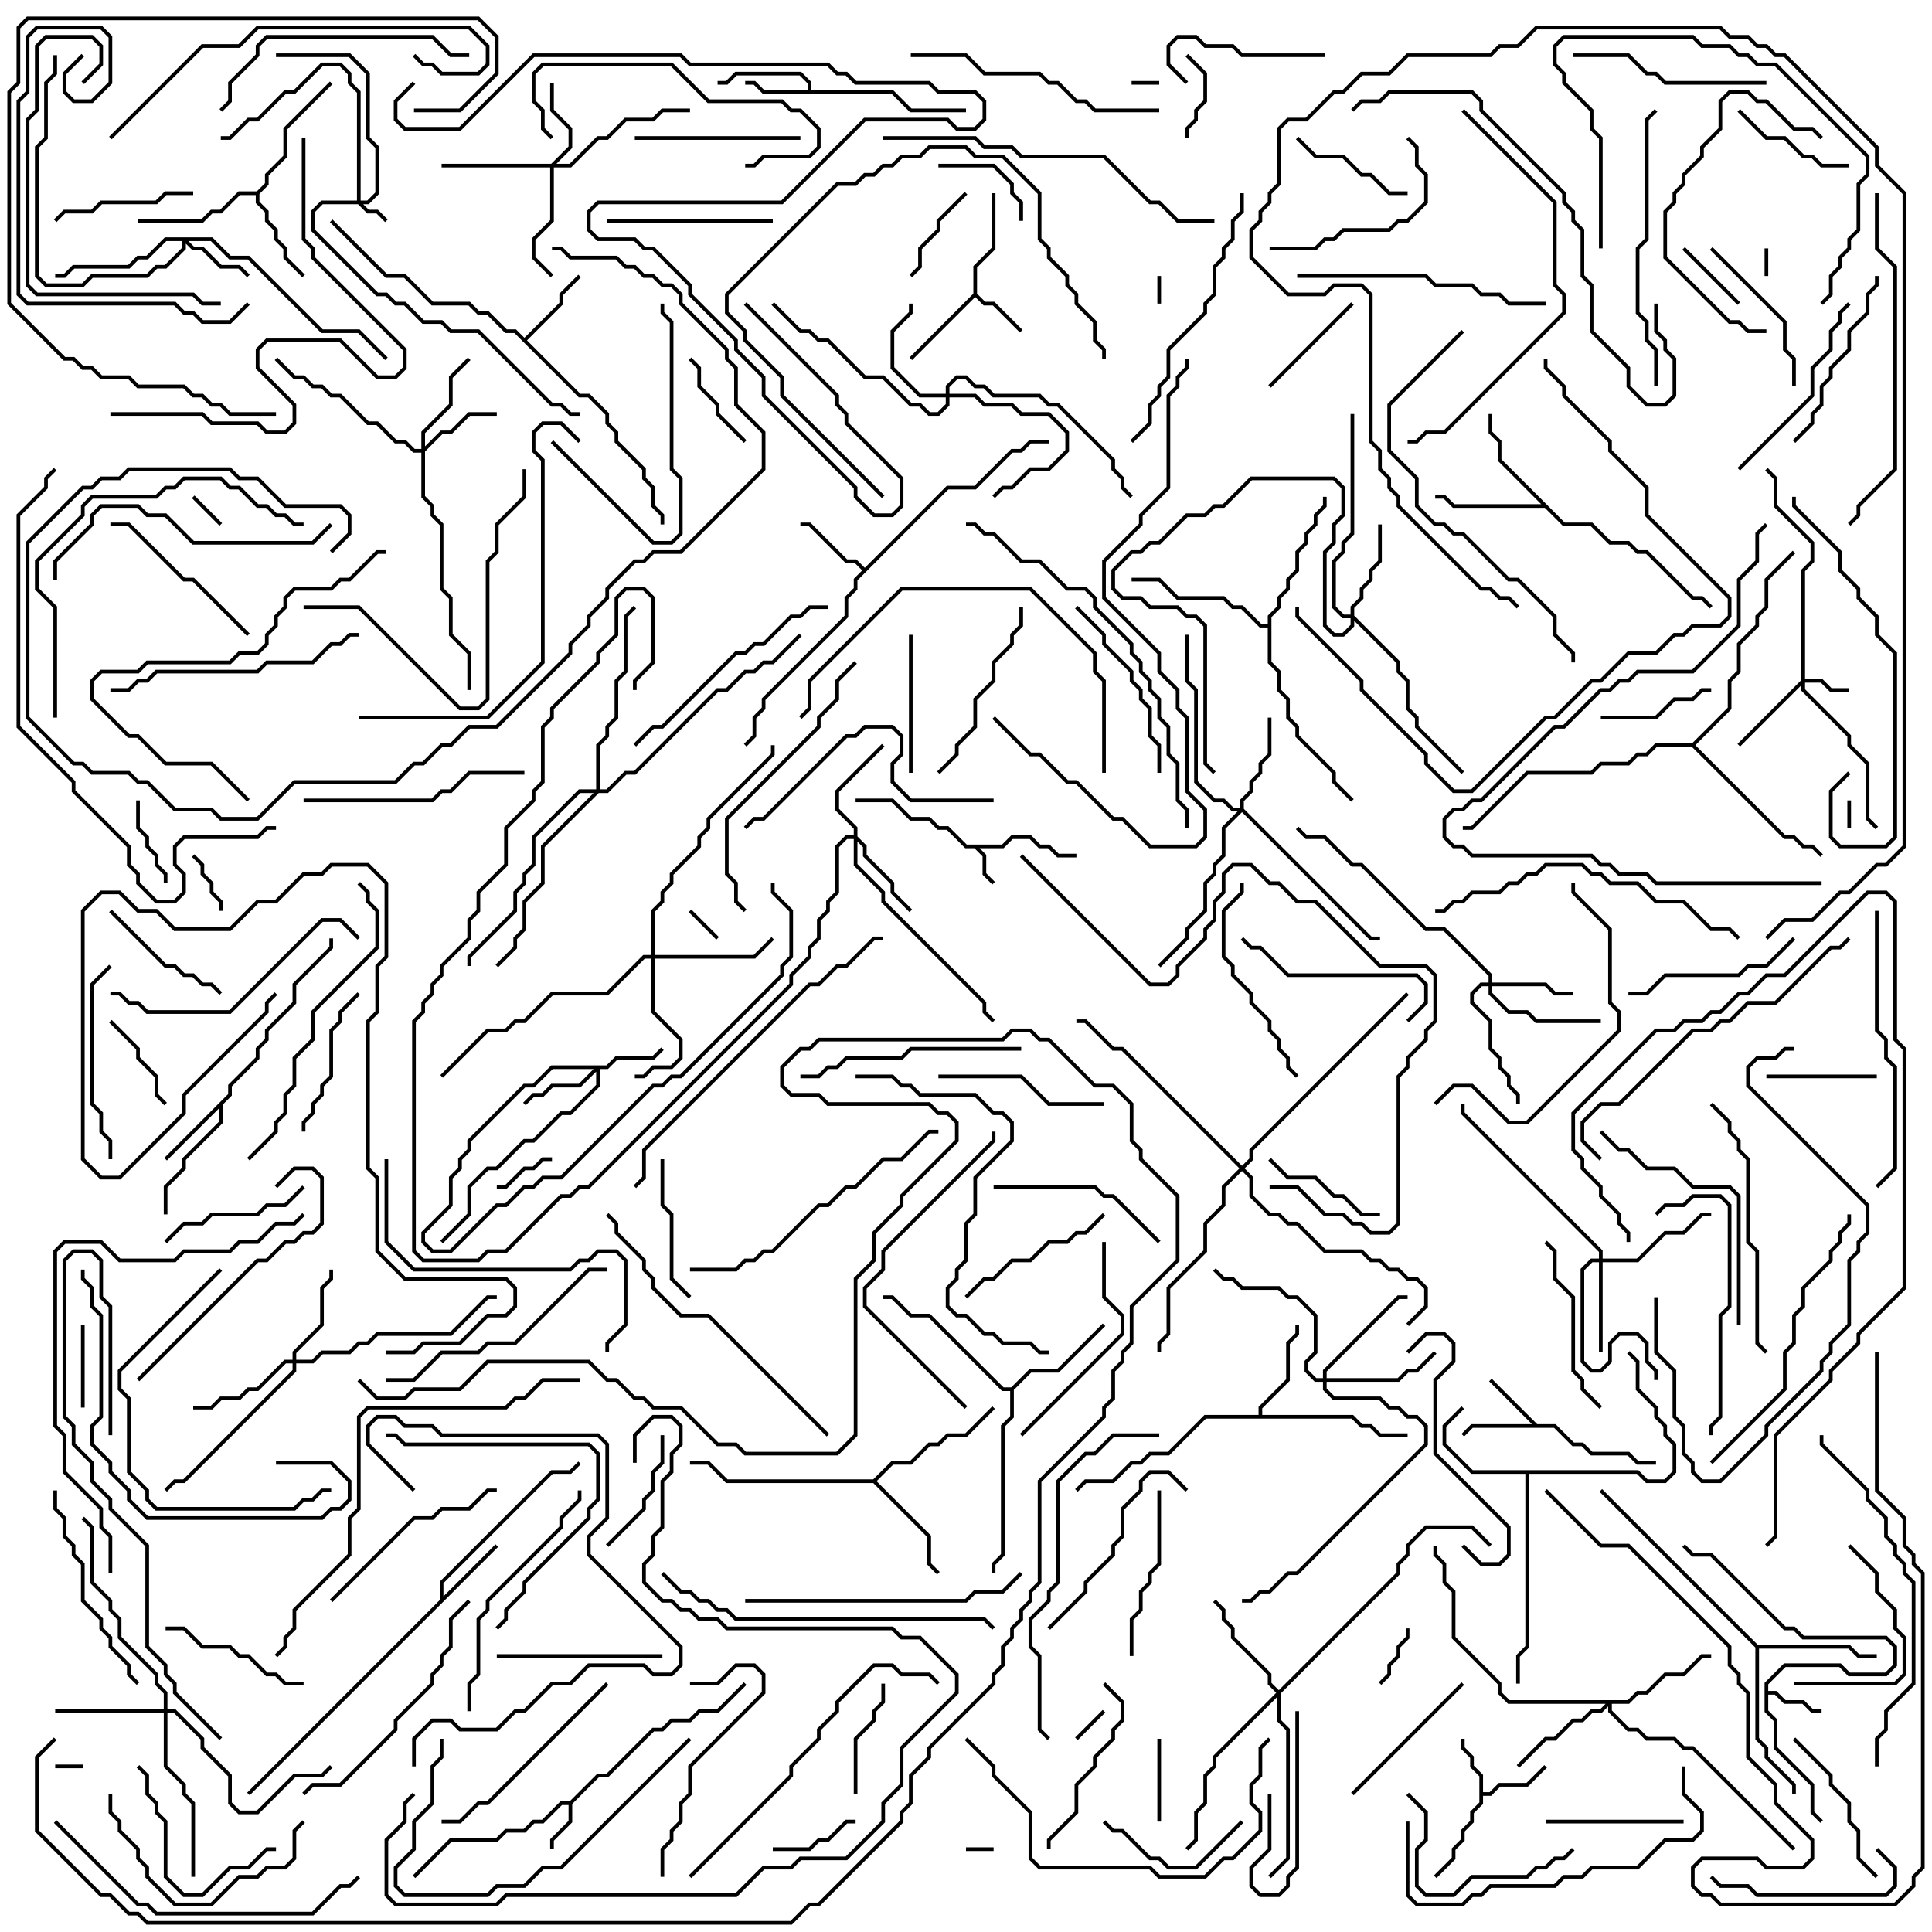 <svg version="1.1" width="105" height="105" xmlns="http://www.w3.org/2000/svg"><path d="M54.459,45.9L54.959,45.4L56.041,45.4L56.541,45.9L57.041,45.9L57.541,46.4L58.5,46.4L58.5,46.6L57.459,46.6L56.959,46.1L56.459,46.1L55.959,45.6L55.041,45.6L54.541,46.1L53.241,46.1L53.6,46.459L53.6,47.459L54.071,47.929L53.929,48.071L53.4,47.541L53.4,46.541L52.959,46.1L52.459,46.1L51.459,45.1L50.959,45.1L50.459,44.6L49.459,44.6L48.459,43.6L46.5,43.6L46.5,43.4L48.541,43.4L49.541,44.4L50.541,44.4L51.041,44.9L51.541,44.9L52.541,45.9z" stroke="none"/><path d="M30.959,97.9L32.459,96.4L32.959,96.4L35.459,93.9L35.959,93.9L36.459,93.4L37.459,93.4L37.959,92.9L38.959,92.9L40.429,91.429L40.571,91.571L39.041,93.1L38.041,93.1L37.541,93.6L36.541,93.6L36.041,94.1L35.541,94.1L33.041,96.6L32.541,96.6L31.1,98.041L31.1,99.041L30.1,100.041L30.1,100.5L29.9,100.5L29.9,99.959L30.9,98.959L30.9,98.1L30.541,98.1L29.541,99.1L29.041,99.1L28.541,99.6L27.541,99.6L27.041,100.1L24.541,100.1L22.571,102.071L22.429,101.929L24.459,99.9L26.959,99.9L27.459,99.4L28.459,99.4L28.959,98.9L29.459,98.9L30.459,97.9z" stroke="none"/><path d="M95.9,91.459L96.959,90.4L100.041,90.4L100.541,90.9L102.459,90.9L102.9,90.459L102.9,89.541L102.459,89.1L97.959,89.1L97.459,88.6L96.959,88.6L92.959,84.6L91.959,84.6L91.429,84.071L91.571,83.929L92.041,84.4L93.041,84.4L97.041,88.4L97.541,88.4L98.041,88.9L102.541,88.9L103.1,89.459L103.1,90.541L102.541,91.1L100.459,91.1L99.959,90.6L97.041,90.6L96.1,91.541L96.1,91.9L96.541,91.9L97.041,92.4L98.041,92.4L98.541,92.9L99,92.9L99,93.1L98.459,93.1L97.959,92.6L96.959,92.6L96.459,92.1L96.1,92.1L96.1,92.959L96.6,93.459L96.6,94.959L98.6,96.959L98.6,98.459L99.071,98.929L98.929,99.071L98.4,98.541L98.4,97.041L96.4,95.041L96.4,93.541L95.9,93.041z" stroke="none"/><path d="M80.4,96.541L79.9,96.041L79.9,95.541L79.4,95.041L79.4,94.5L79.6,94.5L79.6,94.959L80.1,95.459L80.1,95.959L80.6,96.459L80.6,97.4L80.959,97.4L81.459,96.9L82.959,96.9L83.929,95.929L84.071,96.071L83.041,97.1L81.541,97.1L81.041,97.6L80.6,97.6L80.6,98.041L80.1,98.541L80.1,99.041L79.6,99.541L79.6,100.041L79.1,100.541L79.1,101.041L78.071,102.071L77.929,101.929L78.9,100.959L78.9,100.459L79.4,99.959L79.4,99.459L79.9,98.959L79.9,98.459L80.4,97.959z" stroke="none"/><path d="M52.9,15.959L52.9,14.459L53.9,13.459L53.9,10.5L54.1,10.5L54.1,13.541L53.1,14.541L53.1,15.959L53.541,16.4L54.041,16.4L55.571,17.929L55.429,18.071L53.959,16.6L53.459,16.6L53,16.141L49.571,19.571L49.429,19.429z" stroke="none"/><path d="M83.541,77.4L84.541,77.4L85.541,78.4L86.041,78.4L86.541,78.9L88.541,78.9L89.041,79.4L90,79.4L90,79.6L88.959,79.6L88.459,79.1L86.459,79.1L85.959,78.6L85.459,78.6L84.459,77.6L80.041,77.6L79.571,78.071L79.429,77.929L79.959,77.4L83.259,77.4L80.929,75.071L81.071,74.929z" stroke="none"/><path d="M43.9,4.9L43.9,4.541L43.459,4.1L40.041,4.1L39.541,4.6L39,4.6L39,4.4L39.459,4.4L39.959,3.9L43.541,3.9L44.1,4.459L44.1,4.9L48.541,4.9L49.541,5.9L52.5,5.9L52.5,6.1L49.459,6.1L48.459,5.1L41.459,5.1L40.959,4.6L40.5,4.6L40.5,4.4L41.041,4.4L41.541,4.9z" stroke="none"/><path d="M12.4,59.459L12.4,58.959L13.9,57.459L13.9,56.959L14.4,56.459L14.4,55.959L15.9,54.459L15.9,53.459L17.9,51.459L17.9,51L18.1,51L18.1,51.541L16.1,53.541L16.1,54.541L14.6,56.041L14.6,56.541L14.1,57.041L14.1,57.541L12.6,59.041L12.6,59.541L12.1,60.041L12.1,61.041L10.1,63.041L10.1,63.541L9.1,64.541L9.1,66L8.9,66L8.9,64.459L9.9,63.459L9.9,62.959L11.9,60.959L11.9,60.241L9.071,63.071L8.929,62.929z" stroke="none"/><path d="M23.9,86.959L23.9,85.959L29.959,79.9L30.959,79.9L31.429,79.429L31.571,79.571L31.041,80.1L30.041,80.1L24.1,86.041L24.1,86.759L26.929,83.929L27.071,84.071L13.571,97.571L13.429,97.429z" stroke="none"/><path d="M47,30.859L51.459,26.4L52.959,26.4L54.959,24.4L55.459,24.4L55.959,23.9L57,23.9L57,24.1L56.041,24.1L55.541,24.6L55.041,24.6L53.041,26.6L51.541,26.6L46.6,31.541L46.6,32.041L46.1,32.541L46.1,33.541L41.6,38.041L41.6,38.541L41.1,39.041L41.1,40.041L40.571,40.571L40.429,40.429L40.9,39.959L40.9,38.959L41.4,38.459L41.4,37.959L45.9,33.459L45.9,32.459L46.4,31.959L46.4,31.459L46.859,31L46.459,30.6L45.959,30.6L43.959,28.6L43.5,28.6L43.5,28.4L44.041,28.4L46.041,30.4L46.541,30.4z" stroke="none"/><path d="M28.5,18.359L30.4,16.459L30.4,15.959L31.429,14.929L31.571,15.071L30.6,16.041L30.6,16.541L28.641,18.5L31.541,21.4L32.041,21.4L33.1,22.459L33.1,22.959L33.6,23.459L33.6,23.959L35.1,25.459L35.1,25.959L35.6,26.459L35.6,27.459L36.1,27.959L36.1,28.5L35.9,28.5L35.9,28.041L35.4,27.541L35.4,26.541L34.9,26.041L34.9,25.541L33.4,24.041L33.4,23.541L32.9,23.041L32.9,22.541L31.959,21.6L31.459,21.6L27.959,18.1L27.459,18.1L26.459,17.1L25.959,17.1L25.459,16.6L23.459,16.6L21.959,15.1L20.959,15.1L17.929,12.071L18.071,11.929L21.041,14.9L22.041,14.9L23.541,16.4L25.541,16.4L26.041,16.9L26.541,16.9L27.541,17.9L28.041,17.9z" stroke="none"/><path d="M89.041,79.9L89.541,80.4L90.459,80.4L90.9,79.959L90.9,78.541L90.4,78.041L90.4,77.541L89.9,77.041L89.9,76.541L88.9,75.541L88.9,74.041L88.429,73.571L88.571,73.429L89.1,73.959L89.1,75.459L90.1,76.459L90.1,76.959L90.6,77.459L90.6,77.959L91.1,78.459L91.1,80.041L90.541,80.6L89.459,80.6L88.959,80.1L83.1,80.1L83.1,89.541L82.6,90.041L82.6,91.5L82.4,91.5L82.4,89.959L82.9,89.459L82.9,80.1L79.959,80.1L78.4,78.541L78.4,77.459L79.429,76.429L79.571,76.571L78.6,77.541L78.6,78.459L80.041,79.9z" stroke="none"/><path d="M13.959,10.4L14.4,9.959L14.4,9.459L15.4,8.459L15.4,6.959L17.929,4.429L18.071,4.571L15.6,7.041L15.6,8.541L14.6,9.541L14.6,10.041L14.1,10.541L14.1,10.959L14.6,11.459L14.6,11.959L15.1,12.459L15.1,12.959L15.6,13.459L15.6,13.959L16.571,14.929L16.429,15.071L15.4,14.041L15.4,13.541L14.9,13.041L14.9,12.541L14.4,12.041L14.4,11.541L13.9,11.041L13.9,10.6L13.041,10.6L12.041,11.6L11.541,11.6L11.041,12.1L7.5,12.1L7.5,11.9L10.959,11.9L11.459,11.4L11.959,11.4L12.959,10.4z" stroke="none"/><path d="M68.4,76.9L68.4,76.459L69.9,74.959L69.9,72.959L70.4,72.459L70.4,72L70.6,72L70.6,72.541L70.1,73.041L70.1,75.041L68.6,76.541L68.6,76.9L73.541,76.9L74.041,77.4L74.541,77.4L75.041,77.9L76.5,77.9L76.5,78.1L74.959,78.1L74.459,77.6L73.959,77.6L73.459,77.1L65.541,77.1L63.541,79.1L62.541,79.1L62.041,79.6L61.541,79.6L60.541,80.6L59.041,80.6L58.571,81.071L58.429,80.929L58.959,80.4L60.459,80.4L61.459,79.4L61.959,79.4L62.459,78.9L63.459,78.9L65.459,76.9z" stroke="none"/><path d="M85.041,28.4L86.541,28.4L87.541,29.4L88.541,29.4L89.041,29.9L89.541,29.9L92.041,32.4L92.541,32.4L93.071,32.929L92.929,33.071L92.459,32.6L91.959,32.6L89.459,30.1L88.959,30.1L88.459,29.6L87.459,29.6L86.459,28.6L84.959,28.6L83.959,27.6L78.959,27.6L78.459,27.1L78,27.1L78,26.9L78.541,26.9L79.041,27.4L83.759,27.4L81.4,25.041L81.4,24.041L80.9,23.541L80.9,22.5L81.1,22.5L81.1,23.459L81.6,23.959L81.6,24.959z" stroke="none"/><path d="M47.459,80.4L48.459,79.4L49.459,79.4L50.459,78.4L50.959,78.4L51.459,77.9L52.459,77.9L53.929,76.429L54.071,76.571L52.541,78.1L51.541,78.1L51.041,78.6L50.541,78.6L49.541,79.6L48.541,79.6L47.641,80.5L50.6,83.459L50.6,84.959L51.071,85.429L50.929,85.571L50.4,85.041L50.4,83.541L47.459,80.6L39.459,80.6L38.459,79.6L37.5,79.6L37.5,79.4L38.541,79.4L39.541,80.4z" stroke="none"/><path d="M54.959,75.4L55.959,74.4L57.459,74.4L59.929,71.929L60.071,72.071L57.541,74.6L56.041,74.6L55.1,75.541L55.1,77.041L54.6,77.541L54.6,84.541L54.1,85.041L54.1,85.5L53.9,85.5L53.9,84.959L54.4,84.459L54.4,77.459L54.9,76.959L54.9,75.6L54.459,75.6L50.459,71.6L49.459,71.6L48.459,70.6L48,70.6L48,70.4L48.541,70.4L49.541,71.4L50.541,71.4L54.541,75.4z" stroke="none"/><path d="M95.541,89.4L100.541,89.4L101.041,89.9L102,89.9L102,90.1L100.959,90.1L100.459,89.6L95.6,89.6L95.6,94.459L96.1,94.959L96.1,95.459L97.6,96.959L97.6,97.5L97.4,97.5L97.4,97.041L95.9,95.541L95.9,95.041L95.4,94.541L95.4,89.541L86.929,81.071L87.071,80.929z" stroke="none"/><path d="M68.9,33.9L68.9,33.459L69.4,32.959L69.4,32.459L69.9,31.959L69.9,31.459L70.4,30.959L70.4,29.959L70.9,29.459L70.9,28.959L71.4,28.459L71.4,27.959L71.9,27.459L71.9,27L72.1,27L72.1,27.541L71.6,28.041L71.6,28.541L71.1,29.041L71.1,29.541L70.6,30.041L70.6,31.041L70.1,31.541L70.1,32.041L69.6,32.541L69.6,33.041L69.1,33.541L69.1,35.959L69.6,36.459L69.6,37.459L70.1,37.959L70.1,38.959L70.6,39.459L70.6,39.959L72.6,41.959L72.6,42.459L73.571,43.429L73.429,43.571L72.4,42.541L72.4,42.041L70.4,40.041L70.4,39.541L69.9,39.041L69.9,38.041L69.4,37.541L69.4,36.541L68.9,36.041L68.9,34.1L68.459,34.1L67.459,33.1L66.959,33.1L66.459,32.6L63.959,32.6L62.959,31.6L61.5,31.6L61.5,31.4L63.041,31.4L64.041,32.4L66.541,32.4L67.041,32.9L67.541,32.9L68.541,33.9z" stroke="none"/><path d="M91.959,40.4L93.9,38.459L93.9,36.959L94.4,36.459L94.4,34.959L95.4,33.959L95.4,33.459L95.9,32.959L95.9,31.459L97.429,29.929L97.571,30.071L96.1,31.541L96.1,33.041L95.6,33.541L95.6,34.041L94.6,35.041L94.6,36.541L94.1,37.041L94.1,38.541L92.141,40.5L97.041,45.4L97.541,45.4L98.041,45.9L98.541,45.9L99.071,46.429L98.929,46.571L98.459,46.1L97.959,46.1L97.459,45.6L96.959,45.6L91.959,40.6L90.041,40.6L89.541,41.1L89.041,41.1L88.541,41.6L87.041,41.6L86.541,42.1L83.041,42.1L80.041,45.1L79.5,45.1L79.5,44.9L79.959,44.9L82.959,41.9L86.459,41.9L86.959,41.4L88.459,41.4L88.959,40.9L89.459,40.9L89.959,40.4z" stroke="none"/><path d="M19.4,10.9L19.4,5.041L18.9,4.541L18.9,4.041L18.459,3.6L17.541,3.6L16.041,5.1L15.541,5.1L14.041,6.6L13.541,6.6L12.541,7.6L12,7.6L12,7.4L12.459,7.4L13.459,6.4L13.959,6.4L15.459,4.9L15.959,4.9L17.459,3.4L18.541,3.4L19.1,3.959L19.1,4.459L19.6,4.959L19.6,10.9L19.959,10.9L20.4,10.459L20.4,8.041L19.9,7.541L19.9,4.041L18.959,3.1L15,3.1L15,2.9L19.041,2.9L20.1,3.959L20.1,7.459L20.6,7.959L20.6,10.541L20.041,11.1L19.741,11.1L20.041,11.4L20.541,11.4L21.071,11.929L20.929,12.071L20.459,11.6L19.959,11.6L19.459,11.1L17.541,11.1L17.1,11.541L17.1,12.459L20.541,15.9L21.041,15.9L21.541,16.4L22.041,16.4L23.041,17.4L24.041,17.4L24.541,17.9L26.041,17.9L30.041,21.9L30.541,21.9L31.041,22.4L31.5,22.4L31.5,22.6L30.959,22.6L30.459,22.1L29.959,22.1L25.959,18.1L24.459,18.1L23.959,17.6L22.959,17.6L21.959,16.6L21.459,16.6L20.959,16.1L20.459,16.1L16.9,12.541L16.9,11.459L17.459,10.9z" stroke="none"/><path d="M97.9,36.959L97.9,30.959L98.4,30.459L98.4,29.541L96.4,27.541L96.4,26.041L95.929,25.571L96.071,25.429L96.6,25.959L96.6,27.459L98.6,29.459L98.6,30.541L98.1,31.041L98.1,36.9L99.041,36.9L99.541,37.4L100.5,37.4L100.5,37.6L99.459,37.6L98.959,37.1L98.1,37.1L98.1,37.459L100.6,39.959L100.6,40.459L101.6,41.459L101.6,44.459L102.071,44.929L101.929,45.071L101.4,44.541L101.4,41.541L100.4,40.541L100.4,40.041L97.9,37.541L97.9,37.241L94.571,40.571L94.429,40.429z" stroke="none"/><path d="M32.959,57.9L33.459,57.4L35.459,57.4L35.929,56.929L36.071,57.071L35.541,57.6L33.541,57.6L33.041,58.1L32.6,58.1L32.6,59.041L31.041,60.6L30.541,60.6L29.041,62.1L28.541,62.1L27.041,63.6L26.541,63.6L25.6,64.541L25.6,66.041L24.071,67.571L23.929,67.429L25.4,65.959L25.4,64.459L26.459,63.4L26.959,63.4L28.459,61.9L28.959,61.9L30.459,60.4L30.959,60.4L32.4,58.959L32.4,58.241L31.541,59.1L30.041,59.1L29.541,59.6L29.041,59.6L28.571,60.071L28.429,59.929L28.959,59.4L29.459,59.4L29.959,58.9L31.459,58.9L32.259,58.1L30.041,58.1L29.041,59.1L28.541,59.1L25.6,62.041L25.6,62.541L25.1,63.041L25.1,63.541L24.6,64.041L24.6,65.541L23.1,67.041L23.1,67.459L23.541,67.9L24.459,67.9L26.959,65.4L27.459,65.4L28.459,64.4L28.959,64.4L29.459,63.9L30.459,63.9L35.459,58.9L35.959,58.9L36.459,58.4L36.959,58.4L42.4,52.959L42.4,52.459L42.9,51.959L42.9,49.541L41.9,48.541L41.9,48L42.1,48L42.1,48.459L43.1,49.459L43.1,52.041L42.6,52.541L42.6,53.041L37.041,58.6L36.541,58.6L36.041,59.1L35.541,59.1L30.541,64.1L29.541,64.1L29.041,64.6L28.541,64.6L27.541,65.6L27.041,65.6L24.541,68.1L23.459,68.1L22.9,67.541L22.9,66.959L24.4,65.459L24.4,63.959L24.9,63.459L24.9,62.959L25.4,62.459L25.4,61.959L28.459,58.9L28.959,58.9L29.959,57.9z" stroke="none"/><path d="M11.541,12.9L12.541,13.9L13.541,13.9L17.541,17.9L19.541,17.9L21.071,19.429L20.929,19.571L19.459,18.1L17.459,18.1L13.459,14.1L12.459,14.1L11.459,13.1L10.241,13.1L10.541,13.4L11.041,13.4L12.041,14.4L13.041,14.4L13.571,14.929L13.429,15.071L12.959,14.6L11.959,14.6L10.959,13.6L10.459,13.6L10.1,13.241L10.1,13.541L9.041,14.6L8.541,14.6L8.041,15.1L5.041,15.1L4.541,15.6L2.459,15.6L1.9,15.041L1.9,7.959L2.4,7.459L2.4,4.459L2.9,3.959L2.9,3L3.1,3L3.1,4.041L2.6,4.541L2.6,7.541L2.1,8.041L2.1,14.959L2.541,15.4L4.459,15.4L4.959,14.9L7.959,14.9L8.459,14.4L8.959,14.4L9.9,13.459L9.9,13.1L9.041,13.1L8.041,14.1L7.541,14.1L7.041,14.6L4.041,14.6L3.541,15.1L3,15.1L3,14.9L3.459,14.9L3.959,14.4L6.959,14.4L7.459,13.9L7.959,13.9L8.959,12.9z" stroke="none"/><path d="M22.9,24.4L22.9,23.459L24.4,21.959L24.4,20.459L25.429,19.429L25.571,19.571L24.6,20.541L24.6,22.041L23.1,23.541L23.1,24.259L23.959,23.4L24.459,23.4L25.459,22.4L27,22.4L27,22.6L25.541,22.6L24.541,23.6L24.041,23.6L23.1,24.541L23.1,26.959L23.6,27.459L23.6,27.959L24.1,28.459L24.1,31.959L24.6,32.459L24.6,34.459L25.6,35.459L25.6,37.5L25.4,37.5L25.4,35.541L24.4,34.541L24.4,32.541L23.9,32.041L23.9,28.541L23.4,28.041L23.4,27.541L22.9,27.041L22.9,24.6L22.459,24.6L21.959,24.1L21.459,24.1L20.459,23.1L19.959,23.1L18.459,21.6L17.959,21.6L17.459,21.1L16.959,21.1L16.459,20.6L15.959,20.6L14.929,19.571L15.071,19.429L16.041,20.4L16.541,20.4L17.041,20.9L17.541,20.9L18.041,21.4L18.541,21.4L20.041,22.9L20.541,22.9L21.541,23.9L22.041,23.9L22.541,24.4z" stroke="none"/><path d="M29.959,8.9L30.9,7.959L30.9,7.041L29.9,6.041L29.9,4.5L30.1,4.5L30.1,5.959L31.1,6.959L31.1,8.041L30.241,8.9L30.959,8.9L32.459,7.4L32.959,7.4L33.959,6.4L35.459,6.4L35.959,5.9L37.5,5.9L37.5,6.1L36.041,6.1L35.541,6.6L34.041,6.6L33.041,7.6L32.541,7.6L31.041,9.1L30.1,9.1L30.1,12.041L29.1,13.041L29.1,13.959L30.071,14.929L29.929,15.071L28.9,14.041L28.9,12.959L29.9,11.959L29.9,9.1L24,9.1L24,8.9z" stroke="none"/><path d="M80.9,53.4L80.9,53.041L78.459,50.6L77.459,50.6L73.959,47.1L73.459,47.1L71.959,45.6L70.959,45.6L70.429,45.071L70.571,44.929L71.041,45.4L72.041,45.4L73.541,46.9L74.041,46.9L77.541,50.4L78.541,50.4L81.1,52.959L81.1,53.4L84.041,53.4L84.541,53.9L85.5,53.9L85.5,54.1L84.459,54.1L83.959,53.6L81.1,53.6L81.1,53.959L82.041,54.9L83.041,54.9L83.541,55.4L87,55.4L87,55.6L83.459,55.6L82.959,55.1L81.959,55.1L80.9,54.041L80.9,53.6L80.541,53.6L80.1,54.041L80.1,54.459L81.1,55.459L81.1,56.959L81.6,57.459L81.6,57.959L82.1,58.459L82.1,58.959L82.6,59.459L82.6,60L82.4,60L82.4,59.541L81.9,59.041L81.9,58.541L81.4,58.041L81.4,57.541L80.9,57.041L80.9,55.541L79.9,54.541L79.9,53.959L80.459,53.4z" stroke="none"/><path d="M86.9,68.4L86.9,68.041L79.4,60.541L79.4,60L79.6,60L79.6,60.459L87.1,67.959L87.1,68.4L88.959,68.4L90.459,66.9L91.459,66.9L92.459,65.9L93,65.9L93,66.1L92.541,66.1L91.541,67.1L90.541,67.1L89.041,68.6L87.1,68.6L87.1,73.5L86.9,73.5L86.9,68.6L86.541,68.6L86.1,69.041L86.1,73.959L86.541,74.4L86.959,74.4L87.4,73.959L87.4,72.959L87.959,72.4L89.041,72.4L89.6,72.959L89.6,73.959L90.1,74.459L90.1,75L89.9,75L89.9,74.541L89.4,74.041L89.4,73.041L88.959,72.6L88.041,72.6L87.6,73.041L87.6,74.041L87.041,74.6L86.459,74.6L85.9,74.041L85.9,68.959L86.459,68.4z" stroke="none"/><path d="M46.4,45.4L46.4,45.041L45.4,44.041L45.4,42.959L47.929,40.429L48.071,40.571L45.6,43.041L45.6,43.959L46.6,44.959L46.6,45.459L47.1,45.959L47.1,46.459L48.6,47.959L48.6,48.459L49.571,49.429L49.429,49.571L48.4,48.541L48.4,48.041L46.9,46.541L46.9,46.041L46.6,45.741L46.6,46.959L48.1,48.459L48.1,48.959L53.6,54.459L53.6,54.959L54.071,55.429L53.929,55.571L53.4,55.041L53.4,54.541L47.9,49.041L47.9,48.541L46.4,47.041L46.4,45.6L46.041,45.6L45.6,46.041L45.6,48.541L45.1,49.041L45.1,49.541L44.6,50.041L44.6,51.041L44.1,51.541L44.1,52.041L43.1,53.041L43.1,53.541L32.041,64.6L31.541,64.6L31.041,65.1L30.541,65.1L27.541,68.1L26.541,68.1L26.041,68.6L22.959,68.6L22.4,68.041L22.4,55.459L22.9,54.959L22.9,54.459L23.4,53.959L23.4,53.459L23.9,52.959L23.9,52.459L25.4,50.959L25.4,49.959L25.9,49.459L25.9,48.459L27.4,46.959L27.4,44.959L28.9,43.459L28.9,42.959L29.4,42.459L29.4,39.459L29.9,38.959L29.9,38.459L32.4,35.959L32.4,35.459L33.4,34.459L33.4,32.459L33.959,31.9L35.041,31.9L35.6,32.459L35.6,36.041L34.6,37.041L34.6,37.5L34.4,37.5L34.4,36.959L35.4,35.959L35.4,32.541L34.959,32.1L34.041,32.1L33.6,32.541L33.6,34.541L32.6,35.541L32.6,36.041L30.1,38.541L30.1,39.041L29.6,39.541L29.6,42.541L29.1,43.041L29.1,43.541L27.6,45.041L27.6,47.041L26.1,48.541L26.1,49.541L25.6,50.041L25.6,51.041L24.1,52.541L24.1,53.041L23.6,53.541L23.6,54.041L23.1,54.541L23.1,55.041L22.6,55.541L22.6,67.959L23.041,68.4L25.959,68.4L26.459,67.9L27.459,67.9L30.459,64.9L30.959,64.9L31.459,64.4L31.959,64.4L42.9,53.459L42.9,52.959L43.9,51.959L43.9,51.459L44.4,50.959L44.4,49.959L44.9,49.459L44.9,48.959L45.4,48.459L45.4,45.959L45.959,45.4z" stroke="none"/><path d="M67.4,43.9L67.4,43.459L67.9,42.959L67.9,42.459L68.4,41.959L68.4,41.459L68.9,40.959L68.9,39L69.1,39L69.1,41.041L68.6,41.541L68.6,42.041L68.1,42.541L68.1,43.041L67.6,43.541L67.6,43.959L74.541,50.9L75,50.9L75,51.1L74.459,51.1L67.5,44.141L66.6,45.041L66.6,46.541L66.1,47.041L66.1,47.541L65.6,48.041L65.6,49.541L64.6,50.541L64.6,51.041L63.071,52.571L62.929,52.429L64.4,50.959L64.4,50.459L65.4,49.459L65.4,47.959L65.9,47.459L65.9,46.959L66.4,46.459L66.4,44.959L67.259,44.1L66.959,44.1L66.459,43.6L65.959,43.6L64.9,42.541L64.9,37.541L64.4,37.041L64.4,34.5L64.6,34.5L64.6,36.959L65.1,37.459L65.1,42.459L66.041,43.4L66.541,43.4L67.041,43.9z" stroke="none"/><path d="M73.4,33.4L73.4,32.959L73.9,32.459L73.9,31.959L74.4,31.459L74.4,30.959L74.9,30.459L74.9,28.5L75.1,28.5L75.1,30.541L74.6,31.041L74.6,31.541L74.1,32.041L74.1,32.541L73.6,33.041L73.6,33.459L76.1,35.959L76.1,36.459L76.6,36.959L76.6,38.459L77.1,38.959L77.1,39.459L79.571,41.929L79.429,42.071L76.9,39.541L76.9,39.041L76.4,38.541L76.4,37.041L75.9,36.541L75.9,36.041L73.6,33.741L73.6,34.041L73.041,34.6L72.459,34.6L71.9,34.041L71.9,29.959L72.4,29.459L72.4,28.459L72.9,27.959L72.9,26.541L72.459,26.1L68.041,26.1L66.541,27.6L66.041,27.6L65.541,28.1L64.541,28.1L63.041,29.6L62.541,29.6L62.041,30.1L61.541,30.1L60.6,31.041L60.6,31.959L61.041,32.4L62.041,32.4L62.541,32.9L64.041,32.9L64.541,33.4L65.041,33.4L65.6,33.959L65.6,41.459L66.071,41.929L65.929,42.071L65.4,41.541L65.4,34.041L64.959,33.6L64.459,33.6L63.959,33.1L62.459,33.1L61.959,32.6L60.959,32.6L60.4,32.041L60.4,30.959L61.459,29.9L61.959,29.9L62.459,29.4L62.959,29.4L64.459,27.9L65.459,27.9L65.959,27.4L66.459,27.4L67.959,25.9L72.541,25.9L73.1,26.459L73.1,28.041L72.6,28.541L72.6,29.541L72.1,30.041L72.1,33.959L72.541,34.4L72.959,34.4L73.4,33.959L73.4,33.6L72.959,33.6L72.4,33.041L72.4,30.459L72.9,29.959L72.9,29.459L73.4,28.959L73.4,22.5L73.6,22.5L73.6,29.041L73.1,29.541L73.1,30.041L72.6,30.541L72.6,32.959L73.041,33.4z" stroke="none"/><path d="M51.4,21.4L51.4,20.959L51.959,20.4L52.541,20.4L53.041,20.9L53.541,20.9L54.041,21.4L56.541,21.4L57.041,21.9L57.541,21.9L60.6,24.959L60.6,25.459L61.1,25.959L61.1,26.459L61.571,26.929L61.429,27.071L60.9,26.541L60.9,26.041L60.4,25.541L60.4,25.041L57.459,22.1L56.959,22.1L56.459,21.6L53.959,21.6L53.459,21.1L52.959,21.1L52.459,20.6L52.041,20.6L51.6,21.041L51.6,21.4L53.041,21.4L53.541,21.9L55.041,21.9L55.541,22.4L57.041,22.4L58.1,23.459L58.1,24.541L57.041,25.6L56.041,25.6L55.041,26.6L54.541,26.6L54.071,27.071L53.929,26.929L54.459,26.4L54.959,26.4L55.959,25.4L56.959,25.4L57.9,24.459L57.9,23.541L56.959,22.6L55.459,22.6L54.959,22.1L53.459,22.1L52.959,21.6L51.6,21.6L51.6,22.041L51.041,22.6L50.459,22.6L49.959,22.1L49.459,22.1L47.959,20.6L46.959,20.6L44.959,18.6L44.459,18.6L43.959,18.1L43.459,18.1L41.929,16.571L42.071,16.429L43.541,17.9L44.041,17.9L44.541,18.4L45.041,18.4L47.041,20.4L48.041,20.4L49.541,21.9L50.041,21.9L50.541,22.4L50.959,22.4L51.4,21.959L51.4,21.6L49.959,21.6L48.4,20.041L48.4,17.959L49.4,16.959L49.4,16.5L49.6,16.5L49.6,17.041L48.6,18.041L48.6,19.959L50.041,21.4z" stroke="none"/><path d="M15.9,73.9L15.9,73.459L17.4,71.959L17.4,69.959L17.9,69.459L17.9,69L18.1,69L18.1,69.541L17.6,70.041L17.6,72.041L16.1,73.541L16.1,73.9L16.959,73.9L17.459,73.4L18.959,73.4L19.459,72.9L19.959,72.9L20.459,72.4L24.459,72.4L26.459,70.4L27,70.4L27,70.6L26.541,70.6L24.541,72.6L20.541,72.6L20.041,73.1L19.541,73.1L19.041,73.6L17.541,73.6L17.041,74.1L16.1,74.1L16.1,74.541L10.041,80.6L9.541,80.6L9.071,81.071L8.929,80.929L9.459,80.4L9.959,80.4L15.9,74.459L15.9,74.1L15.541,74.1L14.041,75.6L13.541,75.6L13.041,76.1L12.041,76.1L11.541,76.6L10.5,76.6L10.5,76.4L11.459,76.4L11.959,75.9L12.959,75.9L13.459,75.4L13.959,75.4L15.459,73.9z" stroke="none"/><path d="M8.9,92.9L8.9,92.041L8.4,91.541L8.4,91.041L6.4,89.041L6.4,88.041L5.9,87.541L5.9,87.041L4.9,86.041L4.9,83.041L4.429,82.571L4.571,82.429L5.1,82.959L5.1,85.959L6.1,86.959L6.1,87.459L6.6,87.959L6.6,88.959L8.6,90.959L8.6,91.459L9.1,91.959L9.1,92.9L9.541,92.9L11.1,94.459L11.1,94.959L12.6,96.459L12.6,97.959L13.041,98.4L13.959,98.4L15.959,96.4L17.459,96.4L17.929,95.929L18.071,96.071L17.541,96.6L16.041,96.6L14.041,98.6L12.959,98.6L12.4,98.041L12.4,96.541L10.9,95.041L10.9,94.541L9.459,93.1L9.1,93.1L9.1,95.959L10.1,96.959L10.1,97.459L10.6,97.959L10.6,102L10.4,102L10.4,98.041L9.9,97.541L9.9,97.041L8.9,96.041L8.9,93.1L3,93.1L3,92.9z" stroke="none"/><path d="M88.459,92.4L88.959,91.9L89.459,91.9L90.459,90.9L91.459,90.9L92.459,89.9L93,89.9L93,90.1L92.541,90.1L91.541,91.1L90.541,91.1L89.541,92.1L89.041,92.1L88.541,92.6L87.6,92.6L87.6,92.959L88.541,93.9L89.041,93.9L89.541,94.4L91.041,94.4L91.541,94.9L92.041,94.9L97.571,100.429L97.429,100.571L91.959,95.1L91.459,95.1L90.959,94.6L89.459,94.6L88.959,94.1L88.459,94.1L87.4,93.041L87.4,92.741L87.041,93.1L86.541,93.1L86.041,93.6L85.541,93.6L84.541,94.6L84.041,94.6L82.571,96.071L82.429,95.929L83.959,94.4L84.459,94.4L85.459,93.4L85.959,93.4L86.459,92.9L86.959,92.9L87.259,92.6L81.959,92.6L81.4,92.041L81.4,91.541L78.9,89.041L78.9,86.541L78.4,86.041L78.4,85.041L77.9,84.541L77.9,84L78.1,84L78.1,84.459L78.6,84.959L78.6,85.959L79.1,86.459L79.1,88.959L81.6,91.459L81.6,91.959L82.041,92.4z" stroke="none"/><path d="M69.5,91.859L75.9,85.459L75.9,84.959L76.4,84.459L76.4,83.959L77.459,82.9L80.041,82.9L81.071,83.929L80.929,84.071L79.959,83.1L77.541,83.1L76.6,84.041L76.6,84.541L76.1,85.041L76.1,85.541L69.6,92.041L69.6,93.459L70.1,93.959L70.1,101.041L69.071,102.071L68.929,101.929L69.9,100.959L69.9,94.041L69.4,93.541L69.4,92.241L66.1,95.541L66.1,96.041L65.6,96.541L65.6,98.041L65.1,98.541L65.1,100.041L64.571,100.571L64.429,100.429L64.9,99.959L64.9,98.459L65.4,97.959L65.4,96.459L65.9,95.959L65.9,95.459L69.359,92L68.9,91.541L68.9,91.041L66.9,89.041L66.9,88.541L66.4,88.041L66.4,87.541L65.929,87.071L66.071,86.929L66.6,87.459L66.6,87.959L67.1,88.459L67.1,88.959L69.1,90.959L69.1,91.459z" stroke="none"/><path d="M71.9,74.9L71.9,74.459L75.959,70.4L76.5,70.4L76.5,70.6L76.041,70.6L72.1,74.541L72.1,74.9L75.959,74.9L76.459,74.4L76.959,74.4L77.929,73.429L78.071,73.571L77.041,74.6L76.541,74.6L76.041,75.1L72.1,75.1L72.1,75.459L72.541,75.9L75.041,75.9L75.541,76.4L76.041,76.4L76.541,76.9L77.041,76.9L77.6,77.459L77.6,78.541L70.541,85.6L70.041,85.6L69.041,86.6L68.541,86.6L68.041,87.1L67.5,87.1L67.5,86.9L67.959,86.9L68.459,86.4L68.959,86.4L69.959,85.4L70.459,85.4L77.4,78.459L77.4,77.541L76.959,77.1L76.459,77.1L75.959,76.6L75.459,76.6L74.959,76.1L72.459,76.1L71.9,75.541L71.9,75.1L71.459,75.1L70.9,74.541L70.9,73.959L71.4,73.459L71.4,71.541L70.459,70.6L69.959,70.6L69.459,70.1L67.459,70.1L66.959,69.6L66.459,69.6L65.929,69.071L66.071,68.929L66.541,69.4L67.041,69.4L67.541,69.9L69.541,69.9L70.041,70.4L70.541,70.4L71.6,71.459L71.6,73.541L71.1,74.041L71.1,74.459L71.541,74.9z" stroke="none"/><path d="M35.4,51.9L35.4,49.459L35.9,48.959L35.9,48.459L36.4,47.959L36.4,47.459L37.9,45.959L37.9,45.459L38.4,44.959L38.4,44.459L41.9,40.959L41.9,40.5L42.1,40.5L42.1,41.041L38.6,44.541L38.6,45.041L38.1,45.541L38.1,46.041L36.6,47.541L36.6,48.041L36.1,48.541L36.1,49.041L35.6,49.541L35.6,51.9L40.959,51.9L41.929,50.929L42.071,51.071L41.041,52.1L35.6,52.1L35.6,54.959L37.1,56.459L37.1,57.541L36.541,58.1L35.541,58.1L35.041,58.6L34.5,58.6L34.5,58.4L34.959,58.4L35.459,57.9L36.459,57.9L36.9,57.459L36.9,56.541L35.4,55.041L35.4,52.1L35.041,52.1L33.041,54.1L30.041,54.1L28.541,55.6L28.041,55.6L27.541,56.1L26.541,56.1L24.071,58.571L23.929,58.429L26.459,55.9L27.459,55.9L27.959,55.4L28.459,55.4L29.959,53.9L32.959,53.9L34.959,51.9z" stroke="none"/><path d="M32.4,42.9L32.4,40.459L32.9,39.959L32.9,39.459L33.4,38.959L33.4,36.959L33.9,36.459L33.9,33.459L34.429,32.929L34.571,33.071L34.1,33.541L34.1,36.541L33.6,37.041L33.6,39.041L33.1,39.541L33.1,40.041L32.6,40.541L32.6,42.9L32.959,42.9L33.959,41.9L34.459,41.9L38.959,37.4L39.459,37.4L40.459,36.4L40.959,36.4L41.459,35.9L41.959,35.9L43.429,34.429L43.571,34.571L42.041,36.1L41.541,36.1L41.041,36.6L40.541,36.6L39.541,37.6L39.041,37.6L34.541,42.1L34.041,42.1L33.041,43.1L32.541,43.1L29.6,46.041L29.6,48.041L28.6,49.041L28.6,50.541L28.1,51.041L28.1,51.541L27.071,52.571L26.929,52.429L27.9,51.459L27.9,50.959L28.4,50.459L28.4,48.959L29.4,47.959L29.4,45.959L32.259,43.1L31.541,43.1L29.1,45.541L29.1,47.041L28.6,47.541L28.6,48.041L28.1,48.541L28.1,49.541L25.6,52.041L25.6,52.5L25.4,52.5L25.4,51.959L27.9,49.459L27.9,48.459L28.4,47.959L28.4,47.459L28.9,46.959L28.9,45.459L31.459,42.9z" stroke="none"/><path d="M67.5,63.359L67.9,62.959L67.9,62.459L76.429,53.929L76.571,54.071L68.1,62.541L68.1,63.041L67.641,63.5L68.1,63.959L68.1,64.959L69.041,65.9L69.541,65.9L70.041,66.4L70.541,66.4L72.041,67.9L74.041,67.9L74.541,68.4L75.041,68.4L75.541,68.9L76.041,68.9L76.541,69.4L77.041,69.4L77.6,69.959L77.6,71.041L76.571,72.071L76.429,71.929L77.4,70.959L77.4,70.041L76.959,69.6L76.459,69.6L75.959,69.1L75.459,69.1L74.959,68.6L74.459,68.6L73.959,68.1L71.959,68.1L70.459,66.6L69.959,66.6L69.459,66.1L68.959,66.1L67.9,65.041L67.9,64.041L67.5,63.641L66.6,64.541L66.6,65.541L65.6,66.541L65.6,68.041L63.6,70.041L63.6,72.541L63.1,73.041L63.1,73.5L62.9,73.5L62.9,72.959L63.4,72.459L63.4,69.959L65.4,67.959L65.4,66.459L66.4,65.459L66.4,64.459L67.359,63.5L60.959,57.1L60.459,57.1L58.959,55.6L58.5,55.6L58.5,55.4L59.041,55.4L60.541,56.9L61.041,56.9z" stroke="none"/><path d="M4.5,95.9L4.5,96.1L3,96.1L3,95.9z" stroke="none"/><path d="M100.6,45L100.4,45L100.4,43.5L100.6,43.5z" stroke="none"/><path d="M95.9,13.5L96.1,13.5L96.1,15L95.9,15z" stroke="none"/><path d="M52.5,100.6L52.5,100.4L54,100.4L54,100.6z" stroke="none"/><path d="M61.5,4.6L61.5,4.4L63,4.4L63,4.6z" stroke="none"/><path d="M62.9,15L63.1,15L63.1,16.5L62.9,16.5z" stroke="none"/><path d="M39.071,50.929L38.929,51.071L37.429,49.571L37.571,49.429z" stroke="none"/><path d="M59.929,92.929L60.071,93.071L58.571,94.571L58.429,94.429z" stroke="none"/><path d="M12.071,28.429L11.929,28.571L10.429,27.071L10.571,26.929z" stroke="none"/><path d="M76.4,88.5L76.6,88.5L76.6,89.041L76.1,89.541L76.1,90.041L75.6,90.541L75.6,91.041L75.071,91.571L74.929,91.429L75.4,90.959L75.4,90.459L75.9,89.959L75.9,89.459L76.4,88.959z" stroke="none"/><path d="M12.1,49.5L11.9,49.5L11.9,49.041L11.4,48.541L11.4,48.041L10.9,47.541L10.9,47.041L10.429,46.571L10.571,46.429L11.1,46.959L11.1,47.459L11.6,47.959L11.6,48.459L12.1,48.959z" stroke="none"/><path d="M27,64.6L27,64.4L27.459,64.4L28.459,63.4L28.959,63.4L29.459,62.9L30,62.9L30,63.1L29.541,63.1L29.041,63.6L28.541,63.6L27.541,64.6z" stroke="none"/><path d="M94.571,16.429L94.429,16.571L91.429,13.571L91.571,13.429z" stroke="none"/><path d="M64.429,3.071L64.571,2.929L65.6,3.959L65.6,5.541L65.1,6.041L65.1,6.541L64.6,7.041L64.6,7.5L64.4,7.5L64.4,6.959L64.9,6.459L64.9,5.959L65.4,5.459L65.4,4.041z" stroke="none"/><path d="M4.6,76.5L4.4,76.5L4.4,72L4.6,72z" stroke="none"/><path d="M62.9,94.5L63.1,94.5L63.1,99L62.9,99z" stroke="none"/><path d="M46.5,98.9L46.5,99.1L46.041,99.1L45.041,100.1L44.541,100.1L44.041,100.6L42,100.6L42,100.4L43.959,100.4L44.459,99.9L44.959,99.9L45.959,98.9z" stroke="none"/><path d="M9.1,48L8.9,48L8.9,47.541L8.4,47.041L8.4,46.541L7.9,46.041L7.9,45.541L7.4,45.041L7.4,43.5L7.6,43.5L7.6,44.959L8.1,45.459L8.1,45.959L8.6,46.459L8.6,46.959L9.1,47.459z" stroke="none"/><path d="M68.9,97.5L69.1,97.5L69.1,100.541L68.1,101.541L68.1,102.459L68.541,102.9L69.459,102.9L69.9,102.459L69.9,101.959L70.4,101.459L70.4,93L70.6,93L70.6,101.541L70.1,102.041L70.1,102.541L69.541,103.1L68.459,103.1L67.9,102.541L67.9,101.459L68.9,100.459z" stroke="none"/><path d="M55.6,12L55.4,12L55.4,11.041L54.9,10.541L54.9,10.041L53.959,9.1L51,9.1L51,8.9L54.041,8.9L55.1,9.959L55.1,10.459L55.6,10.959z" stroke="none"/><path d="M52.429,10.429L52.571,10.571L51.1,12.041L51.1,12.541L50.1,13.541L50.1,14.541L49.571,15.071L49.429,14.929L49.9,14.459L49.9,13.459L50.9,12.459L50.9,11.959z" stroke="none"/><path d="M40.571,23.929L40.429,24.071L38.9,22.541L38.9,22.041L37.9,21.041L37.9,20.041L37.429,19.571L37.571,19.429L38.1,19.959L38.1,20.959L39.1,21.959L39.1,22.459z" stroke="none"/><path d="M5.929,55.571L6.071,55.429L7.6,56.959L7.6,57.459L8.6,58.459L8.6,59.459L9.071,59.929L8.929,60.071L8.4,59.541L8.4,58.541L7.4,57.541L7.4,57.041z" stroke="none"/><path d="M102,58.4L102,58.6L96,58.6L96,58.4z" stroke="none"/><path d="M93,37.4L93,37.6L92.541,37.6L92.041,38.1L91.041,38.1L90.041,39.1L87,39.1L87,38.9L89.959,38.9L90.959,37.9L91.959,37.9L92.459,37.4z" stroke="none"/><path d="M47.9,91.5L48.1,91.5L48.1,92.541L47.6,93.041L47.6,93.541L46.6,94.541L46.6,97.5L46.4,97.5L46.4,94.459L47.4,93.459L47.4,92.959L47.9,92.459z" stroke="none"/><path d="M69.071,21.071L68.929,20.929L73.429,16.429L73.571,16.571z" stroke="none"/><path d="M33.071,84.071L32.929,83.929L34.9,81.959L34.9,81.459L35.4,80.959L35.4,79.959L35.9,79.459L35.9,78L36.1,78L36.1,79.541L35.6,80.041L35.6,81.041L35.1,81.541L35.1,82.041z" stroke="none"/><path d="M94.429,6.071L94.571,5.929L96.041,7.4L97.041,7.4L98.041,8.4L98.541,8.4L99.041,8.9L100.5,8.9L100.5,9.1L98.959,9.1L98.459,8.6L97.959,8.6L96.959,7.6L95.959,7.6z" stroke="none"/><path d="M75,65.9L75,66.1L73.959,66.1L72.959,65.1L72.459,65.1L71.459,64.1L69.959,64.1L68.929,63.071L69.071,62.929L70.041,63.9L71.541,63.9L72.541,64.9L73.041,64.9L74.041,65.9z" stroke="none"/><path d="M76.5,10.4L76.5,10.6L75.459,10.6L74.459,9.6L73.959,9.6L72.959,8.6L71.459,8.6L70.429,7.571L70.571,7.429L71.541,8.4L73.041,8.4L74.041,9.4L74.541,9.4L75.541,10.4z" stroke="none"/><path d="M5.929,49.571L6.071,49.429L9.041,52.4L9.541,52.4L10.041,52.9L10.541,52.9L11.041,53.4L11.541,53.4L12.071,53.929L11.929,54.071L11.459,53.6L10.959,53.6L10.459,53.1L9.959,53.1L9.459,52.6L8.959,52.6z" stroke="none"/><path d="M67.429,98.929L67.571,99.071L65.041,101.6L63.459,101.6L62.959,101.1L62.459,101.1L60.959,99.6L60.459,99.6L59.929,99.071L60.071,98.929L60.541,99.4L61.041,99.4L62.541,100.9L63.041,100.9L63.541,101.4L64.959,101.4z" stroke="none"/><path d="M84,99.1L84,98.9L91.5,98.9L91.5,99.1z" stroke="none"/><path d="M49.4,34.5L49.6,34.5L49.6,42L49.4,42z" stroke="none"/><path d="M3.071,12.071L2.929,11.929L3.459,11.4L4.959,11.4L5.459,10.9L8.459,10.9L8.959,10.4L10.5,10.4L10.5,10.6L9.041,10.6L8.541,11.1L5.541,11.1L5.041,11.6L3.541,11.6z" stroke="none"/><path d="M37.571,70.429L37.429,70.571L36.4,69.541L36.4,66.041L35.9,65.541L35.9,63L36.1,63L36.1,65.459L36.6,65.959L36.6,69.459z" stroke="none"/><path d="M72,2.9L72,3.1L67.459,3.1L66.959,2.6L65.459,2.6L64.959,2.1L64.041,2.1L63.6,2.541L63.6,3.459L64.571,4.429L64.429,4.571L63.4,3.541L63.4,2.459L63.959,1.9L65.041,1.9L65.541,2.4L67.041,2.4L67.541,2.9z" stroke="none"/><path d="M16.6,61.5L16.4,61.5L16.4,60.959L16.9,60.459L16.9,59.959L17.4,59.459L17.4,58.959L17.9,58.459L17.9,55.959L18.4,55.459L18.4,54.959L19.429,53.929L19.571,54.071L18.6,55.041L18.6,55.541L18.1,56.041L18.1,58.541L17.6,59.041L17.6,59.541L17.1,60.041L17.1,60.541L16.6,61.041z" stroke="none"/><path d="M9.071,67.571L8.929,67.429L9.959,66.4L10.959,66.4L11.459,65.9L13.959,65.9L14.459,65.4L15.459,65.4L16.429,64.429L16.571,64.571L15.541,65.6L14.541,65.6L14.041,66.1L11.541,66.1L11.041,66.6L10.041,66.6z" stroke="none"/><path d="M100.429,84.071L100.571,83.929L102.1,85.459L102.1,86.459L103.1,87.459L103.1,88.459L103.6,88.959L103.6,91.041L103.041,91.6L97.5,91.6L97.5,91.4L102.959,91.4L103.4,90.959L103.4,89.041L102.9,88.541L102.9,87.541L101.9,86.541L101.9,85.541z" stroke="none"/><path d="M16.5,91.4L16.5,91.6L15.459,91.6L14.959,91.1L14.459,91.1L13.459,90.1L12.959,90.1L12.459,89.6L10.959,89.6L9.959,88.6L9,88.6L9,88.4L10.041,88.4L11.041,89.4L12.541,89.4L13.041,89.9L13.541,89.9L14.541,90.9L15.041,90.9L15.541,91.4z" stroke="none"/><path d="M79.429,91.429L79.571,91.571L73.571,97.571L73.429,97.429z" stroke="none"/><path d="M97.6,21L97.4,21L97.4,19.541L96.9,19.041L96.9,17.541L92.929,13.571L93.071,13.429L97.1,17.459L97.1,18.959L97.6,19.459z" stroke="none"/><path d="M52.571,70.571L52.429,70.429L53.459,69.4L53.959,69.4L54.959,68.4L55.959,68.4L56.959,67.4L57.959,67.4L58.459,66.9L58.959,66.9L59.929,65.929L60.071,66.071L59.041,67.1L58.541,67.1L58.041,67.6L57.041,67.6L56.041,68.6L55.041,68.6L54.041,69.6L53.541,69.6z" stroke="none"/><path d="M102.071,101.929L101.929,102.071L100.9,101.041L100.9,99.541L100.4,99.041L100.4,98.041L99.4,97.041L99.4,96.541L97.429,94.571L97.571,94.429L99.6,96.459L99.6,96.959L100.6,97.959L100.6,98.959L101.1,99.459L101.1,100.959z" stroke="none"/><path d="M7.429,96.071L7.571,95.929L8.1,96.459L8.1,97.459L8.6,97.959L8.6,98.459L9.1,98.959L9.1,101.959L10.041,102.9L10.959,102.9L12.459,101.4L13.459,101.4L14.459,100.4L15,100.4L15,100.6L14.541,100.6L13.541,101.6L12.541,101.6L11.041,103.1L9.959,103.1L8.9,102.041L8.9,99.041L8.4,98.541L8.4,98.041L7.9,97.541L7.9,96.541z" stroke="none"/><path d="M36,89.9L36,90.1L27,90.1L27,89.9z" stroke="none"/><path d="M33,12.1L33,11.9L42,11.9L42,12.1z" stroke="none"/><path d="M34.5,7.6L34.5,7.4L43.5,7.4L43.5,7.6z" stroke="none"/><path d="M60,59.9L60,60.1L56.959,60.1L55.459,58.6L51,58.6L51,58.4L55.541,58.4L57.041,59.9z" stroke="none"/><path d="M61.6,90L61.4,90L61.4,87.959L61.9,87.459L61.9,86.459L62.4,85.959L62.4,85.459L62.9,84.959L62.9,81L63.1,81L63.1,85.041L62.6,85.541L62.6,86.041L62.1,86.541L62.1,87.541L61.6,88.041z" stroke="none"/><path d="M101.929,100.571L102.071,100.429L103.1,101.459L103.1,102.541L102.541,103.1L95.459,103.1L94.959,102.6L93.459,102.6L92.929,102.071L93.071,101.929L93.541,102.4L95.041,102.4L95.541,102.9L102.459,102.9L102.9,102.459L102.9,101.541z" stroke="none"/><path d="M88.5,54.1L88.5,53.9L89.459,53.9L90.459,52.9L94.459,52.9L94.959,52.4L95.959,52.4L97.429,50.929L97.571,51.071L96.041,52.6L95.041,52.6L94.541,53.1L90.541,53.1L89.541,54.1z" stroke="none"/><path d="M54,64.6L54,64.4L59.541,64.4L60.041,64.9L60.541,64.9L63.071,67.429L62.929,67.571L60.459,65.1L59.959,65.1L59.459,64.6z" stroke="none"/><path d="M85.429,100.429L85.571,100.571L85.041,101.1L84.541,101.1L84.041,101.6L83.541,101.6L83.041,102.1L80.041,102.1L79.041,103.1L77.459,103.1L76.9,102.541L76.9,100.459L77.4,99.959L77.4,98.541L76.429,97.571L76.571,97.429L77.6,98.459L77.6,100.041L77.1,100.541L77.1,102.459L77.541,102.9L78.959,102.9L79.959,101.9L82.959,101.9L83.459,101.4L83.959,101.4L84.459,100.9L84.959,100.9z" stroke="none"/><path d="M57.1,100.5L56.9,100.5L56.9,99.959L58.4,98.459L58.4,96.959L59.4,95.959L59.4,95.459L60.4,94.459L60.4,93.959L60.9,93.459L60.9,92.541L59.929,91.571L60.071,91.429L61.1,92.459L61.1,93.541L60.6,94.041L60.6,94.541L59.6,95.541L59.6,96.041L58.6,97.041L58.6,98.541L57.1,100.041z" stroke="none"/><path d="M87.071,76.429L86.929,76.571L85.9,75.541L85.9,75.041L85.4,74.541L85.4,70.541L84.4,69.541L84.4,68.041L83.929,67.571L84.071,67.429L84.6,67.959L84.6,69.459L85.6,70.459L85.6,74.459L86.1,74.959L86.1,75.459z" stroke="none"/><path d="M29.929,24.071L30.071,23.929L35.541,29.4L36.459,29.4L36.9,28.959L36.9,26.041L36.4,25.541L36.4,17.541L35.9,17.041L35.9,16.5L36.1,16.5L36.1,16.959L36.6,17.459L36.6,25.459L37.1,25.959L37.1,29.041L36.541,29.6L35.459,29.6z" stroke="none"/><path d="M69,13.6L69,13.4L71.459,13.4L71.959,12.9L72.459,12.9L72.959,12.4L75.459,12.4L75.959,11.9L76.459,11.9L77.4,10.959L77.4,9.541L76.9,9.041L76.9,8.041L76.429,7.571L76.571,7.429L77.1,7.959L77.1,8.959L77.6,9.459L77.6,11.041L76.541,12.1L76.041,12.1L75.541,12.6L73.041,12.6L72.541,13.1L72.041,13.1L71.541,13.6z" stroke="none"/><path d="M13.571,34.429L13.429,34.571L10.459,31.6L9.959,31.6L6.959,28.6L6,28.6L6,28.4L7.041,28.4L10.041,31.4L10.541,31.4z" stroke="none"/><path d="M58.429,33.071L58.571,32.929L60.1,34.459L60.1,34.959L61.6,36.459L61.6,36.959L62.1,37.459L62.1,37.959L62.6,38.459L62.6,39.959L63.1,40.459L63.1,42L62.9,42L62.9,40.541L62.4,40.041L62.4,38.541L61.9,38.041L61.9,37.541L61.4,37.041L61.4,36.541L59.9,35.041L59.9,34.541z" stroke="none"/><path d="M101.9,15L102.1,15L102.1,15.541L101.6,16.041L101.6,17.041L100.6,18.041L100.6,19.041L99.6,20.041L99.6,20.541L99.1,21.041L99.1,22.041L98.6,22.541L98.6,23.041L97.571,24.071L97.429,23.929L98.4,22.959L98.4,22.459L98.9,21.959L98.9,20.959L99.4,20.459L99.4,19.959L100.4,18.959L100.4,17.959L101.4,16.959L101.4,15.959L101.9,15.459z" stroke="none"/><path d="M76.571,55.571L76.429,55.429L77.4,54.459L77.4,53.541L76.959,53.1L69.959,53.1L68.459,51.6L67.959,51.6L67.429,51.071L67.571,50.929L68.041,51.4L68.541,51.4L70.041,52.9L77.041,52.9L77.6,53.459L77.6,54.541z" stroke="none"/><path d="M55.4,33L55.6,33L55.6,34.041L55.1,34.541L55.1,35.041L54.1,36.041L54.1,37.041L53.1,38.041L53.1,39.541L52.1,40.541L52.1,41.041L51.071,42.071L50.929,41.929L51.9,40.959L51.9,40.459L52.9,39.459L52.9,37.959L53.9,36.959L53.9,35.959L54.9,34.959L54.9,34.459L55.4,33.959z" stroke="none"/><path d="M5.929,52.429L6.071,52.571L5.1,53.541L5.1,59.959L5.6,60.459L5.6,61.459L6.1,61.959L6.1,63L5.9,63L5.9,62.041L5.4,61.541L5.4,60.541L4.9,60.041L4.9,53.459z" stroke="none"/><path d="M37.5,91.6L37.5,91.4L38.959,91.4L39.959,90.4L41.041,90.4L41.6,90.959L41.6,92.041L37.6,96.041L37.6,97.541L37.1,98.041L37.1,99.041L36.6,99.541L36.6,100.041L36.1,100.541L36.1,102L35.9,102L35.9,100.459L36.4,99.959L36.4,99.459L36.9,98.959L36.9,97.959L37.4,97.459L37.4,95.959L41.4,91.959L41.4,91.041L40.959,90.6L40.041,90.6L39.041,91.6z" stroke="none"/><path d="M57.071,88.571L56.929,88.429L58.9,86.459L58.9,85.959L60.4,84.459L60.4,83.959L60.9,83.459L60.9,81.959L61.9,80.959L61.9,80.459L62.459,79.9L63.541,79.9L64.571,80.929L64.429,81.071L63.459,80.1L62.541,80.1L62.1,80.541L62.1,81.041L61.1,82.041L61.1,83.541L60.6,84.041L60.6,84.541L59.1,86.041L59.1,86.541z" stroke="none"/><path d="M30.071,7.429L29.929,7.571L29.4,7.041L29.4,6.041L28.9,5.541L28.9,3.959L29.459,3.4L36.541,3.4L38.541,5.4L42.541,5.4L43.041,5.9L43.541,5.9L44.6,6.959L44.6,8.041L44.041,8.6L41.541,8.6L41.041,9.1L40.5,9.1L40.5,8.9L40.959,8.9L41.459,8.4L43.959,8.4L44.4,7.959L44.4,7.041L43.459,6.1L42.959,6.1L42.459,5.6L38.459,5.6L36.459,3.6L29.541,3.6L29.1,4.041L29.1,5.459L29.6,5.959L29.6,6.959z" stroke="none"/><path d="M85.5,3.1L85.5,2.9L88.541,2.9L89.541,3.9L90.041,3.9L90.541,4.4L96,4.4L96,4.6L90.459,4.6L89.959,4.1L89.459,4.1L88.459,3.1z" stroke="none"/><path d="M5.9,97.5L6.1,97.5L6.1,98.459L6.6,98.959L6.6,99.459L7.6,100.459L7.6,100.959L8.1,101.459L8.1,101.959L9.541,103.4L11.459,103.4L12.959,101.9L13.959,101.9L14.459,101.4L15.459,101.4L15.9,100.959L15.9,99.459L16.429,98.929L16.571,99.071L16.1,99.541L16.1,101.041L15.541,101.6L14.541,101.6L14.041,102.1L13.041,102.1L11.541,103.6L9.459,103.6L7.9,102.041L7.9,101.541L7.4,101.041L7.4,100.541L6.4,99.541L6.4,99.041L5.9,98.541z" stroke="none"/><path d="M18.071,87.071L17.929,86.929L22.459,82.4L23.459,82.4L23.959,81.9L25.459,81.9L26.459,80.9L27,80.9L27,81.1L26.541,81.1L25.541,82.1L24.041,82.1L23.541,82.6L22.541,82.6z" stroke="none"/><path d="M100.429,16.429L100.571,16.571L100.1,17.041L100.1,17.541L99.6,18.041L99.6,19.041L98.6,20.041L98.6,21.541L94.571,25.571L94.429,25.429L98.4,21.459L98.4,19.959L99.4,18.959L99.4,17.959L99.9,17.459L99.9,16.959z" stroke="none"/><path d="M70.571,58.429L70.429,58.571L69.9,58.041L69.9,57.541L69.4,57.041L69.4,56.541L68.9,56.041L68.9,55.541L67.9,54.541L67.9,54.041L66.9,53.041L66.9,52.541L66.4,52.041L66.4,49.459L67.4,48.459L67.4,48L67.6,48L67.6,48.541L66.6,49.541L66.6,51.959L67.1,52.459L67.1,52.959L68.1,53.959L68.1,54.459L69.1,55.459L69.1,55.959L69.6,56.459L69.6,56.959L70.1,57.459L70.1,57.959z" stroke="none"/><path d="M76.571,73.571L76.429,73.429L77.459,72.4L78.541,72.4L79.1,72.959L79.1,74.041L78.1,75.041L78.1,78.959L82.1,82.959L82.1,84.541L81.541,85.1L80.459,85.1L79.429,84.071L79.571,83.929L80.541,84.9L81.459,84.9L81.9,84.459L81.9,83.041L77.9,79.041L77.9,74.959L78.9,73.959L78.9,73.041L78.459,72.6L77.541,72.6z" stroke="none"/><path d="M96,17.9L96,18.1L94.959,18.1L94.459,17.6L93.959,17.6L90.4,14.041L90.4,11.459L90.9,10.959L90.9,10.459L91.4,9.959L91.4,9.459L92.4,8.459L92.4,7.959L93.4,6.959L93.4,5.459L93.959,4.9L95.041,4.9L95.541,5.4L96.041,5.4L97.541,6.9L98.541,6.9L99.071,7.429L98.929,7.571L98.459,7.1L97.459,7.1L95.959,5.6L95.459,5.6L94.959,5.1L94.041,5.1L93.6,5.541L93.6,7.041L92.6,8.041L92.6,8.541L91.6,9.541L91.6,10.041L91.1,10.541L91.1,11.041L90.6,11.541L90.6,13.959L94.041,17.4L94.541,17.4L95.041,17.9z" stroke="none"/><path d="M7.571,91.429L7.429,91.571L6.9,91.041L6.9,90.541L5.9,89.541L5.9,89.041L5.4,88.541L5.4,88.041L4.4,87.041L4.4,85.041L3.9,84.541L3.9,84.041L3.4,83.541L3.4,82.541L2.9,82.041L2.9,81L3.1,81L3.1,81.959L3.6,82.459L3.6,83.459L4.1,83.959L4.1,84.459L4.6,84.959L4.6,86.959L5.6,87.959L5.6,88.459L6.1,88.959L6.1,89.459L7.1,90.459L7.1,90.959z" stroke="none"/><path d="M59.9,67.5L60.1,67.5L60.1,70.459L61.1,71.459L61.1,72.541L55.571,78.071L55.429,77.929L60.9,72.459L60.9,71.541L59.9,70.541z" stroke="none"/><path d="M32.929,91.429L33.071,91.571L26.541,98.1L26.041,98.1L25.041,99.1L24,99.1L24,98.9L24.959,98.9L25.959,97.9L26.459,97.9z" stroke="none"/><path d="M43.5,58.6L43.5,58.4L44.459,58.4L44.959,57.9L45.459,57.9L45.959,57.4L48.959,57.4L49.459,56.9L55.5,56.9L55.5,57.1L49.541,57.1L49.041,57.6L46.041,57.6L45.541,58.1L45.041,58.1L44.541,58.6z" stroke="none"/><path d="M28.5,41.9L28.5,42.1L25.541,42.1L24.541,43.1L24.041,43.1L23.541,43.6L16.5,43.6L16.5,43.4L23.459,43.4L23.959,42.9L24.459,42.9L25.459,41.9z" stroke="none"/><path d="M27.071,88.571L26.929,88.429L27.4,87.959L27.4,87.459L28.4,86.459L28.4,85.959L31.9,82.459L31.9,81.959L32.4,81.459L32.4,79.041L31.959,78.6L21.959,78.6L21.459,78.1L21,78.1L21,77.9L21.541,77.9L22.041,78.4L32.041,78.4L32.6,78.959L32.6,81.541L32.1,82.041L32.1,82.541L28.6,86.041L28.6,86.541L27.6,87.541L27.6,88.041z" stroke="none"/><path d="M87.1,13.5L86.9,13.5L86.9,7.541L86.4,7.041L86.4,6.041L84.9,4.541L84.9,4.041L84.4,3.541L84.4,2.459L84.959,1.9L92.041,1.9L92.541,2.4L94.041,2.4L94.541,2.9L95.041,2.9L95.541,3.4L96.541,3.4L101.6,8.459L101.6,9.541L101.1,10.041L101.1,12.541L100.6,13.041L100.6,13.541L100.1,14.041L100.1,14.541L99.6,15.041L99.6,16.041L99.071,16.571L98.929,16.429L99.4,15.959L99.4,14.959L99.9,14.459L99.9,13.959L100.4,13.459L100.4,12.959L100.9,12.459L100.9,9.959L101.4,9.459L101.4,8.541L96.459,3.6L95.459,3.6L94.959,3.1L94.459,3.1L93.959,2.6L92.459,2.6L91.959,2.1L85.041,2.1L84.6,2.541L84.6,3.459L85.1,3.959L85.1,4.459L86.6,5.959L86.6,6.959L87.1,7.459z" stroke="none"/><path d="M90.071,66.071L89.929,65.929L90.459,65.4L91.459,65.4L91.959,64.9L93.541,64.9L94.1,65.459L94.1,71.041L93.6,71.541L93.6,77.041L93.1,77.541L93.1,78L92.9,78L92.9,77.459L93.4,76.959L93.4,71.459L93.9,70.959L93.9,65.541L93.459,65.1L92.041,65.1L91.541,65.6L90.541,65.6z" stroke="none"/><path d="M7.571,75.071L7.429,74.929L13.959,68.4L14.459,68.4L15.459,67.4L15.959,67.4L16.459,66.9L16.959,66.9L17.4,66.459L17.4,64.041L16.959,63.6L16.041,63.6L15.071,64.571L14.929,64.429L15.959,63.4L17.041,63.4L17.6,63.959L17.6,66.541L17.041,67.1L16.541,67.1L16.041,67.6L15.541,67.6L14.541,68.6L14.041,68.6z" stroke="none"/><path d="M45,32.9L45,33.1L44.041,33.1L43.541,33.6L43.041,33.6L41.541,35.1L41.041,35.1L40.541,35.6L40.041,35.6L36.041,39.6L35.541,39.6L34.571,40.571L34.429,40.429L35.459,39.4L35.959,39.4L39.959,35.4L40.459,35.4L40.959,34.9L41.459,34.9L42.959,33.4L43.459,33.4L43.959,32.9z" stroke="none"/><path d="M94.6,72L94.4,72L94.4,65.041L93.959,64.6L91.959,64.6L90.959,63.6L89.459,63.6L88.459,62.6L87.959,62.6L86.929,61.571L87.071,61.429L88.041,62.4L88.541,62.4L89.541,63.4L91.041,63.4L92.041,64.4L94.041,64.4L94.6,64.959z" stroke="none"/><path d="M11.929,68.929L12.071,69.071L6.6,74.541L6.6,75.459L7.1,75.959L7.1,79.959L8.1,80.959L8.1,81.459L8.541,81.9L15.959,81.9L16.459,81.4L16.959,81.4L17.459,80.9L18,80.9L18,81.1L17.541,81.1L17.041,81.6L16.541,81.6L16.041,82.1L8.459,82.1L7.9,81.541L7.9,81.041L6.9,80.041L6.9,76.041L6.4,75.541L6.4,74.459z" stroke="none"/><path d="M25.6,93L25.4,93L25.4,91.459L25.9,90.959L25.9,87.959L26.4,87.459L26.4,86.959L30.4,82.959L30.4,82.459L31.4,81.459L31.4,81L31.6,81L31.6,81.541L30.6,82.541L30.6,83.041L26.6,87.041L26.6,87.541L26.1,88.041L26.1,91.041L25.6,91.541z" stroke="none"/><path d="M21,75.1L21,74.9L22.459,74.9L23.959,73.4L25.959,73.4L26.459,72.9L27.959,72.9L31.959,68.9L33,68.9L33,69.1L32.041,69.1L28.041,73.1L26.541,73.1L26.041,73.6L24.041,73.6L22.541,75.1z" stroke="none"/><path d="M23.9,94.5L24.1,94.5L24.1,95.541L23.6,96.041L23.6,98.041L22.6,99.041L22.6,100.541L21.6,101.541L21.6,102.459L22.041,102.9L26.459,102.9L26.959,102.4L28.459,102.4L29.459,101.4L30.459,101.4L37.429,94.429L37.571,94.571L30.541,101.6L29.541,101.6L28.541,102.6L27.041,102.6L26.541,103.1L21.959,103.1L21.4,102.541L21.4,101.459L22.4,100.459L22.4,98.959L23.4,97.959L23.4,95.959L23.9,95.459z" stroke="none"/><path d="M84,16.4L84,16.6L81.959,16.6L81.459,16.1L80.459,16.1L79.959,15.6L77.959,15.6L77.459,15.1L70.5,15.1L70.5,14.9L77.541,14.9L78.041,15.4L80.041,15.4L80.541,15.9L81.541,15.9L82.041,16.4z" stroke="none"/><path d="M54,43.4L54,43.6L49.459,43.6L48.4,42.541L48.4,41.459L48.9,40.959L48.9,40.041L48.459,39.6L47.041,39.6L46.541,40.1L46.041,40.1L41.541,44.6L41.041,44.6L40.571,45.071L40.429,44.929L40.959,44.4L41.459,44.4L45.959,39.9L46.459,39.9L46.959,39.4L48.541,39.4L49.1,39.959L49.1,41.041L48.6,41.541L48.6,42.459L49.541,43.4z" stroke="none"/><path d="M19.571,50.929L19.429,51.071L18.459,50.1L17.541,50.1L12.541,55.1L7.959,55.1L7.459,54.6L6.959,54.6L6.459,54.1L6,54.1L6,53.9L6.541,53.9L7.041,54.4L7.541,54.4L8.041,54.9L12.459,54.9L17.459,49.9L18.541,49.9z" stroke="none"/><path d="M49.5,3.1L49.5,2.9L52.541,2.9L53.541,3.9L56.541,3.9L57.041,4.4L57.541,4.4L58.541,5.4L59.041,5.4L59.541,5.9L63,5.9L63,6.1L59.459,6.1L58.959,5.6L58.459,5.6L57.459,4.6L56.959,4.6L56.459,4.1L53.459,4.1L52.459,3.1z" stroke="none"/><path d="M25.5,2.9L25.5,3.1L24.459,3.1L23.459,2.1L14.541,2.1L14.1,2.541L14.1,3.041L12.6,4.541L12.6,5.541L12.071,6.071L11.929,5.929L12.4,5.459L12.4,4.459L13.9,2.959L13.9,2.459L14.459,1.9L23.541,1.9L24.541,2.9z" stroke="none"/><path d="M16.571,97.571L16.429,97.429L16.959,96.9L18.459,96.9L21.4,93.959L21.4,93.459L23.4,91.459L23.4,90.959L23.9,90.459L23.9,89.959L24.4,89.459L24.4,87.959L25.429,86.929L25.571,87.071L24.6,88.041L24.6,89.541L24.1,90.041L24.1,90.541L23.6,91.041L23.6,91.541L21.6,93.541L21.6,94.041L18.541,97.1L17.041,97.1z" stroke="none"/><path d="M92.929,60.071L93.071,59.929L94.1,60.959L94.1,61.459L94.6,61.959L94.6,62.459L95.1,62.959L95.1,67.459L95.6,67.959L95.6,72.959L96.071,73.429L95.929,73.571L95.4,73.041L95.4,68.041L94.9,67.541L94.9,63.041L94.4,62.541L94.4,62.041L93.9,61.541L93.9,61.041z" stroke="none"/><path d="M19.5,34.4L19.5,34.6L19.041,34.6L18.541,35.1L18.041,35.1L17.041,36.1L14.541,36.1L14.041,36.6L8.541,36.6L8.041,37.1L7.541,37.1L7.041,37.6L6,37.6L6,37.4L6.959,37.4L7.459,36.9L7.959,36.9L8.459,36.4L13.959,36.4L14.459,35.9L16.959,35.9L17.959,34.9L18.459,34.9L18.959,34.4z" stroke="none"/><path d="M78.071,60.071L77.929,59.929L78.959,58.9L80.041,58.9L82.041,60.9L82.959,60.9L87.9,55.959L87.9,55.041L87.4,54.541L87.4,50.541L85.4,48.541L85.4,48L85.6,48L85.6,48.459L87.6,50.459L87.6,54.459L88.1,54.959L88.1,56.041L83.041,61.1L81.959,61.1L79.959,59.1L79.041,59.1z" stroke="none"/><path d="M48.071,26.929L47.929,27.071L42.4,21.541L42.4,20.541L40.4,18.541L40.4,18.041L39.4,17.041L39.4,15.959L45.459,9.9L46.459,9.9L46.959,9.4L47.459,9.4L47.959,8.9L48.459,8.9L48.959,8.4L49.959,8.4L50.459,7.9L52.541,7.9L53.041,8.4L54.541,8.4L56.6,10.459L56.6,12.959L57.1,13.459L57.1,13.959L58.1,14.959L58.1,15.459L58.6,15.959L58.6,16.459L59.6,17.459L59.6,18.459L60.1,18.959L60.1,19.5L59.9,19.5L59.9,19.041L59.4,18.541L59.4,17.541L58.4,16.541L58.4,16.041L57.9,15.541L57.9,15.041L56.9,14.041L56.9,13.541L56.4,13.041L56.4,10.541L54.459,8.6L52.959,8.6L52.459,8.1L50.541,8.1L50.041,8.6L49.041,8.6L48.541,9.1L48.041,9.1L47.541,9.6L47.041,9.6L46.541,10.1L45.541,10.1L39.6,16.041L39.6,16.959L40.6,17.959L40.6,18.459L42.6,20.459L42.6,21.459z" stroke="none"/><path d="M16.5,33.1L16.5,32.9L19.541,32.9L25.041,38.4L25.959,38.4L26.4,37.959L26.4,30.459L26.9,29.959L26.9,28.459L28.4,26.959L28.4,25.5L28.6,25.5L28.6,27.041L27.1,28.541L27.1,30.041L26.6,30.541L26.6,38.041L26.041,38.6L24.959,38.6L19.459,33.1z" stroke="none"/><path d="M4.571,4.571L4.429,4.429L5.4,3.459L5.4,2.541L4.959,2.1L2.541,2.1L2.1,2.541L2.1,6.041L1.6,6.541L1.6,15.459L2.041,15.9L10.541,15.9L11.041,16.4L12,16.4L12,16.6L10.959,16.6L10.459,16.1L1.959,16.1L1.4,15.541L1.4,6.459L1.9,5.959L1.9,2.459L2.459,1.9L5.041,1.9L5.6,2.459L5.6,3.541z" stroke="none"/><path d="M61.571,24.071L61.429,23.929L62.4,22.959L62.4,21.959L62.9,21.459L62.9,20.959L63.4,20.459L63.4,18.959L65.4,16.959L65.4,16.459L65.9,15.959L65.9,14.459L66.4,13.959L66.4,13.459L66.9,12.959L66.9,11.959L67.4,11.459L67.4,10.5L67.6,10.5L67.6,11.541L67.1,12.041L67.1,13.041L66.6,13.541L66.6,14.041L66.1,14.541L66.1,16.041L65.6,16.541L65.6,17.041L63.6,19.041L63.6,20.541L63.1,21.041L63.1,21.541L62.6,22.041L62.6,23.041z" stroke="none"/><path d="M46.429,35.929L46.571,36.071L45.6,37.041L45.6,38.041L44.6,39.041L44.6,39.541L39.6,44.541L39.6,47.459L40.1,47.959L40.1,48.959L40.571,49.429L40.429,49.571L39.9,49.041L39.9,48.041L39.4,47.541L39.4,44.459L44.4,39.459L44.4,38.959L45.4,37.959L45.4,36.959z" stroke="none"/><path d="M15,79.6L15,79.4L18.041,79.4L19.1,80.459L19.1,81.541L18.541,82.1L18.041,82.1L17.541,82.6L7.959,82.6L6.9,81.541L6.9,81.041L5.9,80.041L5.9,79.541L4.9,78.541L4.9,77.459L5.4,76.959L5.4,71.541L4.9,71.041L4.9,70.041L4.4,69.541L4.4,69L4.6,69L4.6,69.459L5.1,69.959L5.1,70.959L5.6,71.459L5.6,77.041L5.1,77.541L5.1,78.459L6.1,79.459L6.1,79.959L7.1,80.959L7.1,81.459L8.041,82.4L17.459,82.4L17.959,81.9L18.459,81.9L18.9,81.459L18.9,80.541L17.959,79.6z" stroke="none"/><path d="M22.6,96L22.4,96L22.4,94.459L23.459,93.4L24.541,93.4L25.041,93.9L26.959,93.9L27.959,92.9L28.459,92.9L29.959,91.4L30.959,91.4L31.959,90.4L35.041,90.4L35.541,90.9L36.459,90.9L36.9,90.459L36.9,89.541L31.9,84.541L31.9,83.459L32.9,82.459L32.9,78.541L32.459,78.1L23.959,78.1L23.459,77.6L21.959,77.6L21.459,77.1L20.541,77.1L20.1,77.541L20.1,78.459L22.571,80.929L22.429,81.071L19.9,78.541L19.9,77.459L20.459,76.9L21.541,76.9L22.041,77.4L23.541,77.4L24.041,77.9L32.541,77.9L33.1,78.459L33.1,82.541L32.1,83.541L32.1,84.459L37.1,89.459L37.1,90.541L36.541,91.1L35.459,91.1L34.959,90.6L32.041,90.6L31.041,91.6L30.041,91.6L28.541,93.1L28.041,93.1L27.041,94.1L24.959,94.1L24.459,93.6L23.541,93.6L22.6,94.541z" stroke="none"/><path d="M90.1,21L89.9,21L89.9,19.041L89.4,18.541L89.4,17.541L88.9,17.041L88.9,13.459L89.4,12.959L89.4,6.459L89.929,5.929L90.071,6.071L89.6,6.541L89.6,13.041L89.1,13.541L89.1,16.959L89.6,17.459L89.6,18.459L90.1,18.959z" stroke="none"/><path d="M101.9,49.5L102.1,49.5L102.1,55.959L102.6,56.459L102.6,57.459L103.1,57.959L103.1,63.541L102.071,64.571L101.929,64.429L102.9,63.459L102.9,58.041L102.4,57.541L102.4,56.541L101.9,56.041z" stroke="none"/><path d="M40.5,87.1L40.5,86.9L52.459,86.9L52.959,86.4L54.459,86.4L55.429,85.429L55.571,85.571L54.541,86.6L53.041,86.6L52.541,87.1z" stroke="none"/><path d="M52.571,76.429L52.429,76.571L46.9,71.041L46.9,69.959L47.9,68.959L47.9,67.959L53.9,61.959L53.9,61.5L54.1,61.5L54.1,62.041L48.1,68.041L48.1,69.041L47.1,70.041L47.1,70.959z" stroke="none"/><path d="M100.429,41.929L100.571,42.071L99.6,43.041L99.6,45.459L100.041,45.9L102.459,45.9L102.9,45.459L102.9,35.541L101.9,34.541L101.9,33.541L100.9,32.541L100.9,32.041L99.9,31.041L99.9,30.041L97.4,27.541L97.4,27L97.6,27L97.6,27.459L100.1,29.959L100.1,30.959L101.1,31.959L101.1,32.459L102.1,33.459L102.1,34.459L103.1,35.459L103.1,45.541L102.541,46.1L99.959,46.1L99.4,45.541L99.4,42.959z" stroke="none"/><path d="M91.4,96L91.6,96L91.6,97.459L92.6,98.459L92.6,99.541L92.041,100.1L90.541,100.1L89.041,101.6L86.541,101.6L86.041,102.1L85.041,102.1L84.541,102.6L81.041,102.6L80.541,103.1L80.041,103.1L79.541,103.6L76.959,103.6L76.4,103.041L76.4,99L76.6,99L76.6,102.959L77.041,103.4L79.459,103.4L79.959,102.9L80.459,102.9L80.959,102.4L84.459,102.4L84.959,101.9L85.959,101.9L86.459,101.4L88.959,101.4L90.459,99.9L91.959,99.9L92.4,99.459L92.4,98.541L91.4,97.541z" stroke="none"/><path d="M3.1,31.5L2.9,31.5L2.9,30.459L4.9,28.459L4.9,27.959L5.459,27.4L7.541,27.4L8.041,27.9L9.041,27.9L10.541,29.4L16.959,29.4L17.929,28.429L18.071,28.571L17.041,29.6L10.459,29.6L8.959,28.1L7.959,28.1L7.459,27.6L5.541,27.6L5.1,28.041L5.1,28.541L3.1,30.541z" stroke="none"/><path d="M93.071,79.571L92.929,79.429L96.9,75.459L96.9,73.459L97.4,72.959L97.4,71.459L97.9,70.959L97.9,69.959L99.4,68.459L99.4,67.959L99.9,67.459L99.9,66.959L100.4,66.459L100.4,66L100.6,66L100.6,66.541L100.1,67.041L100.1,67.541L99.6,68.041L99.6,68.541L98.1,70.041L98.1,71.041L97.6,71.541L97.6,73.041L97.1,73.541L97.1,75.541z" stroke="none"/><path d="M13.571,43.429L13.429,43.571L11.459,41.6L8.959,41.6L7.459,40.1L6.959,40.1L4.9,38.041L4.9,36.959L5.459,36.4L7.459,36.4L7.959,35.9L12.459,35.9L12.959,35.4L13.959,35.4L14.4,34.959L14.4,34.459L14.9,33.959L14.9,33.459L15.4,32.959L15.4,32.459L15.959,31.9L17.959,31.9L18.459,31.4L18.959,31.4L20.459,29.9L21,29.9L21,30.1L20.541,30.1L19.041,31.6L18.541,31.6L18.041,32.1L16.041,32.1L15.6,32.541L15.6,33.041L15.1,33.541L15.1,34.041L14.6,34.541L14.6,35.041L14.041,35.6L13.041,35.6L12.541,36.1L8.041,36.1L7.541,36.6L5.541,36.6L5.1,37.041L5.1,37.959L7.041,39.9L7.541,39.9L9.041,41.4L11.541,41.4z" stroke="none"/><path d="M37.5,69.1L37.5,68.9L39.959,68.9L40.459,68.4L40.959,68.4L41.459,67.9L41.959,67.9L44.459,65.4L44.959,65.4L45.959,64.4L46.459,64.4L47.959,62.9L48.959,62.9L50.459,61.4L51,61.4L51,61.6L50.541,61.6L49.041,63.1L48.041,63.1L46.541,64.6L46.041,64.6L45.041,65.6L44.541,65.6L42.041,68.1L41.541,68.1L41.041,68.6L40.541,68.6L40.041,69.1z" stroke="none"/><path d="M89.9,70.5L90.1,70.5L90.1,73.459L91.1,74.459L91.1,76.959L91.6,77.459L91.6,78.959L92.1,79.459L92.1,79.959L92.541,80.4L93.459,80.4L95.9,77.959L95.9,77.459L98.9,74.459L98.9,73.959L99.4,73.459L99.4,72.959L100.4,71.959L100.4,68.459L100.9,67.959L100.9,67.459L101.4,66.959L101.4,65.541L94.9,59.041L94.9,57.959L95.459,57.4L96.459,57.4L96.959,56.9L97.5,56.9L97.5,57.1L97.041,57.1L96.541,57.6L95.541,57.6L95.1,58.041L95.1,58.959L101.6,65.459L101.6,67.041L101.1,67.541L101.1,68.041L100.6,68.541L100.6,72.041L99.6,73.041L99.6,73.541L99.1,74.041L99.1,74.541L96.1,77.541L96.1,78.041L93.541,80.6L92.459,80.6L91.9,80.041L91.9,79.541L91.4,79.041L91.4,77.541L90.9,77.041L90.9,74.541L89.9,73.541z" stroke="none"/><path d="M20.9,63L21.1,63L21.1,67.459L22.541,68.9L30.959,68.9L31.459,68.4L31.959,68.4L32.459,67.9L33.541,67.9L34.1,68.459L34.1,72.041L33.1,73.041L33.1,73.5L32.9,73.5L32.9,72.959L33.9,71.959L33.9,68.541L33.459,68.1L32.541,68.1L32.041,68.6L31.541,68.6L31.041,69.1L22.459,69.1L20.9,67.541z" stroke="none"/><path d="M13.571,63.071L13.429,62.929L14.9,61.459L14.9,60.959L15.4,60.459L15.4,59.459L15.9,58.959L15.9,57.459L16.9,56.459L16.9,54.959L20.4,51.459L20.4,49.541L19.9,49.041L19.9,48.541L19.429,48.071L19.571,47.929L20.1,48.459L20.1,48.959L20.6,49.459L20.6,51.541L17.1,55.041L17.1,56.541L16.1,57.541L16.1,59.041L15.6,59.541L15.6,60.541L15.1,61.041L15.1,61.541z" stroke="none"/><path d="M4.429,2.929L4.571,3.071L3.6,4.041L3.6,4.959L4.041,5.4L4.959,5.4L5.9,4.459L5.9,2.041L5.459,1.6L2.041,1.6L1.6,2.041L1.6,5.041L1.1,5.541L1.1,15.959L1.541,16.4L9.541,16.4L10.041,16.9L10.541,16.9L11.041,17.4L12.459,17.4L13.429,16.429L13.571,16.571L12.541,17.6L10.959,17.6L10.459,17.1L9.959,17.1L9.459,16.6L1.459,16.6L0.9,16.041L0.9,5.459L1.4,4.959L1.4,1.959L1.959,1.4L5.541,1.4L6.1,1.959L6.1,4.541L5.041,5.6L3.959,5.6L3.4,5.041L3.4,3.959z" stroke="none"/><path d="M52.429,94.571L52.571,94.429L54.1,95.959L54.1,96.459L56.1,98.459L56.1,100.959L56.541,101.4L62.541,101.4L63.041,101.9L65.459,101.9L66.459,100.9L66.959,100.9L68.4,99.459L68.4,98.541L67.9,98.041L67.9,96.959L68.4,96.459L68.4,94.959L68.929,94.429L69.071,94.571L68.6,95.041L68.6,96.541L68.1,97.041L68.1,97.959L68.6,98.459L68.6,99.541L67.041,101.1L66.541,101.1L65.541,102.1L62.959,102.1L62.459,101.6L56.459,101.6L55.9,101.041L55.9,98.541L53.9,96.541L53.9,96.041z" stroke="none"/><path d="M78,49.6L78,49.4L78.459,49.4L78.959,48.9L79.459,48.9L79.959,48.4L81.459,48.4L81.959,47.9L82.459,47.9L82.959,47.4L83.459,47.4L83.959,46.9L86.041,46.9L86.541,47.4L87.041,47.4L87.541,47.9L89.041,47.9L90.041,48.9L91.541,48.9L93.041,50.4L94.041,50.4L94.571,50.929L94.429,51.071L93.959,50.6L92.959,50.6L91.459,49.1L89.959,49.1L88.959,48.1L87.459,48.1L86.959,47.6L86.459,47.6L85.959,47.1L84.041,47.1L83.541,47.6L83.041,47.6L82.541,48.1L82.041,48.1L81.541,48.6L80.041,48.6L79.541,49.1L79.041,49.1L78.541,49.6z" stroke="none"/><path d="M60.1,42L59.9,42L59.9,37.041L59.4,36.541L59.4,35.541L55.959,32.1L49.041,32.1L44.1,37.041L44.1,38.541L43.571,39.071L43.429,38.929L43.9,38.459L43.9,36.959L48.959,31.9L56.041,31.9L59.6,35.459L59.6,36.459L60.1,36.959z" stroke="none"/><path d="M2.929,99.071L3.071,98.929L7.541,103.4L8.041,103.4L8.541,103.9L16.959,103.9L18.459,102.4L18.959,102.4L19.429,101.929L19.571,102.071L19.041,102.6L18.541,102.6L17.041,104.1L8.459,104.1L7.959,103.6L7.459,103.6z" stroke="none"/><path d="M45.071,77.929L44.929,78.071L38.459,71.6L36.959,71.6L35.4,70.041L35.4,69.541L34.9,69.041L34.9,68.541L33.4,67.041L33.4,66.541L32.929,66.071L33.071,65.929L33.6,66.459L33.6,66.959L35.1,68.459L35.1,68.959L35.6,69.459L35.6,69.959L37.041,71.4L38.541,71.4z" stroke="none"/><path d="M3.1,39L2.9,39L2.9,33.041L1.9,32.041L1.9,30.459L4.4,27.959L4.4,27.459L4.959,26.9L8.459,26.9L8.959,26.4L9.459,26.4L9.959,25.9L12.041,25.9L12.541,26.4L13.041,26.4L14.041,27.4L14.541,27.4L15.041,27.9L15.541,27.9L16.041,28.4L16.5,28.4L16.5,28.6L15.959,28.6L15.459,28.1L14.959,28.1L14.459,27.6L13.959,27.6L12.959,26.6L12.459,26.6L11.959,26.1L10.041,26.1L9.541,26.6L9.041,26.6L8.541,27.1L5.041,27.1L4.6,27.541L4.6,28.041L2.1,30.541L2.1,31.959L3.1,32.959z" stroke="none"/><path d="M37.571,102.071L37.429,101.929L42.9,96.459L42.9,95.959L44.4,94.459L44.4,93.959L45.4,92.959L45.4,92.459L47.459,90.4L48.541,90.4L49.041,90.9L50.541,90.9L51.071,91.429L50.929,91.571L50.459,91.1L48.959,91.1L48.459,90.6L47.541,90.6L45.6,92.541L45.6,93.041L44.6,94.041L44.6,94.541L43.1,96.041L43.1,96.541z" stroke="none"/><path d="M6.071,7.571L5.929,7.429L10.959,2.4L12.959,2.4L13.959,1.4L25.541,1.4L26.6,2.459L26.6,3.541L26.041,4.1L23.959,4.1L23.459,3.6L22.959,3.6L22.429,3.071L22.571,2.929L23.041,3.4L23.541,3.4L24.041,3.9L25.959,3.9L26.4,3.459L26.4,2.541L25.459,1.6L14.041,1.6L13.041,2.6L11.041,2.6z" stroke="none"/><path d="M12.071,94.429L11.929,94.571L9.4,92.041L9.4,91.541L8.9,91.041L8.9,90.541L7.9,89.541L7.9,84.041L5.9,82.041L5.9,81.541L4.9,80.541L4.9,79.541L3.9,78.541L3.9,77.541L3.4,77.041L3.4,68.459L3.959,67.9L5.041,67.9L5.6,68.459L5.6,70.459L6.1,70.959L6.1,78L5.9,78L5.9,71.041L5.4,70.541L5.4,68.541L4.959,68.1L4.041,68.1L3.6,68.541L3.6,76.959L4.1,77.459L4.1,78.459L5.1,79.459L5.1,80.459L6.1,81.459L6.1,81.959L8.1,83.959L8.1,89.459L9.1,90.459L9.1,90.959L9.6,91.459L9.6,91.959z" stroke="none"/><path d="M63,77.9L63,78.1L60.541,78.1L59.541,79.1L59.041,79.1L57.6,80.541L57.6,86.041L57.1,86.541L57.1,87.041L56.1,88.041L56.1,89.459L56.6,89.959L56.6,93.959L57.071,94.429L56.929,94.571L56.4,94.041L56.4,90.041L55.9,89.541L55.9,87.959L56.9,86.959L56.9,86.459L57.4,85.959L57.4,80.459L58.959,78.9L59.459,78.9L60.459,77.9z" stroke="none"/><path d="M101.9,10.5L102.1,10.5L102.1,13.459L103.1,14.459L103.1,25.541L101.1,27.541L101.1,28.041L100.571,28.571L100.429,28.429L100.9,27.959L100.9,27.459L102.9,25.459L102.9,14.541L101.9,13.541z" stroke="none"/><path d="M87.071,62.929L86.929,63.071L85.9,62.041L85.9,60.959L86.959,59.9L87.959,59.9L91.959,55.9L92.959,55.9L93.459,55.4L93.959,55.4L94.959,54.4L96.459,54.4L99.459,51.4L99.959,51.4L100.429,50.929L100.571,51.071L100.041,51.6L99.541,51.6L96.541,54.6L95.041,54.6L94.041,55.6L93.541,55.6L93.041,56.1L92.041,56.1L88.041,60.1L87.041,60.1L86.1,61.041L86.1,61.959z" stroke="none"/><path d="M22.5,6.1L22.5,5.9L24.959,5.9L26.9,3.959L26.9,2.041L25.959,1.1L1.541,1.1L1.1,1.541L1.1,4.541L0.6,5.041L0.6,16.459L3.541,19.4L4.041,19.4L4.541,19.9L5.041,19.9L5.541,20.4L7.041,20.4L7.541,20.9L10.041,20.9L10.541,21.4L11.041,21.4L11.541,21.9L12.041,21.9L12.541,22.4L15,22.4L15,22.6L12.459,22.6L11.959,22.1L11.459,22.1L10.959,21.6L10.459,21.6L9.959,21.1L7.459,21.1L6.959,20.6L5.459,20.6L4.959,20.1L4.459,20.1L3.959,19.6L3.459,19.6L0.4,16.541L0.4,4.959L0.9,4.459L0.9,1.459L1.459,0.9L26.041,0.9L27.1,1.959L27.1,4.041L25.041,6.1z" stroke="none"/><path d="M88.6,67.5L88.4,67.5L88.4,67.041L87.9,66.541L87.9,66.041L86.9,65.041L86.9,64.541L85.9,63.541L85.9,63.041L85.4,62.541L85.4,60.459L89.959,55.9L90.959,55.9L91.459,55.4L92.459,55.4L92.959,54.9L93.459,54.9L94.459,53.9L94.959,53.9L95.959,52.9L96.959,52.9L101.459,48.4L102.541,48.4L103.1,48.959L103.1,56.459L103.6,56.959L103.6,70.041L101.1,72.541L101.1,73.041L99.6,74.541L99.6,75.041L96.6,78.041L96.6,83.541L96.071,84.071L95.929,83.929L96.4,83.459L96.4,77.959L99.4,74.959L99.4,74.459L100.9,72.959L100.9,72.459L103.4,69.959L103.4,57.041L102.9,56.541L102.9,49.041L102.459,48.6L101.541,48.6L97.041,53.1L96.041,53.1L95.041,54.1L94.541,54.1L93.541,55.1L93.041,55.1L92.541,55.6L91.541,55.6L91.041,56.1L90.041,56.1L85.6,60.541L85.6,62.459L86.1,62.959L86.1,63.459L87.1,64.459L87.1,64.959L88.1,65.959L88.1,66.459L88.6,66.959z" stroke="none"/><path d="M35.929,85.571L36.071,85.429L37.041,86.4L37.541,86.4L38.041,86.9L38.541,86.9L39.041,87.4L39.541,87.4L40.041,87.9L53.541,87.9L54.071,88.429L53.929,88.571L53.459,88.1L39.959,88.1L39.459,87.6L38.959,87.6L38.459,87.1L37.959,87.1L37.459,86.6L36.959,86.6z" stroke="none"/><path d="M79.429,6.071L79.571,5.929L84.6,10.959L84.6,15.459L85.1,15.959L85.1,17.041L78.541,23.6L77.541,23.6L77.041,24.1L76.5,24.1L76.5,23.9L76.959,23.9L77.459,23.4L78.459,23.4L84.9,16.959L84.9,16.041L84.4,15.541L84.4,11.041z" stroke="none"/><path d="M102.1,96L101.9,96L101.9,94.459L102.4,93.959L102.4,92.959L103.9,91.459L103.9,86.041L103.4,85.541L103.4,85.041L102.9,84.541L102.9,84.041L102.4,83.541L102.4,82.541L101.4,81.541L101.4,81.041L98.9,78.541L98.9,78L99.1,78L99.1,78.459L101.6,80.959L101.6,81.459L102.6,82.459L102.6,83.459L103.1,83.959L103.1,84.459L103.6,84.959L103.6,85.459L104.1,85.959L104.1,91.541L102.6,93.041L102.6,94.041L102.1,94.541z" stroke="none"/><path d="M46.5,58.6L46.5,58.4L48.541,58.4L49.041,58.9L49.541,58.9L50.041,59.4L53.041,59.4L54.041,60.4L54.541,60.4L55.1,60.959L55.1,62.041L53.1,64.041L53.1,66.041L52.6,66.541L52.6,68.541L52.1,69.041L52.1,69.541L51.6,70.041L51.6,70.959L52.041,71.4L52.541,71.4L53.541,72.4L54.041,72.4L54.541,72.9L56.041,72.9L56.541,73.4L57,73.4L57,73.6L56.459,73.6L55.959,73.1L54.459,73.1L53.959,72.6L53.459,72.6L52.459,71.6L51.959,71.6L51.4,71.041L51.4,69.959L51.9,69.459L51.9,68.959L52.4,68.459L52.4,66.459L52.9,65.959L52.9,63.959L54.9,61.959L54.9,61.041L54.459,60.6L53.959,60.6L52.959,59.6L49.959,59.6L49.459,59.1L48.959,59.1L48.459,58.6z" stroke="none"/><path d="M6,22.6L6,22.4L11.041,22.4L11.541,22.9L14.041,22.9L14.541,23.4L15.459,23.4L15.9,22.959L15.9,22.041L13.9,20.041L13.9,18.959L14.459,18.4L18.541,18.4L20.541,20.4L21.459,20.4L21.9,19.959L21.9,19.041L16.9,14.041L16.9,13.541L16.4,13.041L16.4,7.5L16.6,7.5L16.6,12.959L17.1,13.459L17.1,13.959L22.1,18.959L22.1,20.041L21.541,20.6L20.459,20.6L18.459,18.6L14.541,18.6L14.1,19.041L14.1,19.959L16.1,21.959L16.1,23.041L15.541,23.6L14.459,23.6L13.959,23.1L11.459,23.1L10.959,22.6z" stroke="none"/><path d="M66,11.9L66,12.1L63.959,12.1L62.959,11.1L62.459,11.1L59.959,8.6L55.459,8.6L54.959,8.1L53.459,8.1L52.959,7.6L48,7.6L48,7.4L53.041,7.4L53.541,7.9L55.041,7.9L55.541,8.4L60.041,8.4L62.541,10.9L63.041,10.9L64.041,11.9z" stroke="none"/><path d="M79.429,17.929L79.571,18.071L75.6,22.041L75.6,24.459L77.1,25.959L77.1,27.459L78.041,28.4L78.541,28.4L79.041,28.9L79.541,28.9L82.041,31.4L82.541,31.4L84.6,33.459L84.6,34.459L85.6,35.459L85.6,36L85.4,36L85.4,35.541L84.4,34.541L84.4,33.541L82.459,31.6L81.959,31.6L79.459,29.1L78.959,29.1L78.459,28.6L77.959,28.6L76.9,27.541L76.9,26.041L75.4,24.541L75.4,21.959z" stroke="none"/><path d="M70.4,33L70.6,33L70.6,33.459L74.1,36.959L74.1,37.459L77.6,40.959L77.6,41.459L79.041,42.9L79.959,42.9L83.959,38.9L84.459,38.9L86.459,36.9L86.959,36.9L88.459,35.4L89.959,35.4L90.959,34.4L91.459,34.4L91.959,33.9L93.459,33.9L93.9,33.459L93.9,32.541L89.4,28.041L89.4,26.541L87.4,24.541L87.4,24.041L84.9,21.541L84.9,21.041L83.9,20.041L83.9,19.5L84.1,19.5L84.1,19.959L85.1,20.959L85.1,21.459L87.6,23.959L87.6,24.459L89.6,26.459L89.6,27.959L94.1,32.459L94.1,33.541L93.541,34.1L92.041,34.1L91.541,34.6L91.041,34.6L90.041,35.6L88.541,35.6L87.041,37.1L86.541,37.1L84.541,39.1L84.041,39.1L80.041,43.1L78.959,43.1L77.4,41.541L77.4,41.041L73.9,37.541L73.9,37.041L70.4,33.541z" stroke="none"/><path d="M34.571,64.571L34.429,64.429L34.9,63.959L34.9,62.459L43.959,53.4L44.459,53.4L45.459,52.4L45.959,52.4L47.459,50.9L48,50.9L48,51.1L47.541,51.1L46.041,52.6L45.541,52.6L44.541,53.6L44.041,53.6L35.1,62.541L35.1,64.041z" stroke="none"/><path d="M31.571,23.929L31.429,24.071L30.459,23.1L29.541,23.1L29.1,23.541L29.1,24.459L29.6,24.959L29.6,36.041L26.541,39.1L19.5,39.1L19.5,38.9L26.459,38.9L29.4,35.959L29.4,25.041L28.9,24.541L28.9,23.459L29.459,22.9L30.541,22.9z" stroke="none"/><path d="M101.9,73.5L102.1,73.5L102.1,80.959L103.6,82.459L103.6,83.959L104.1,84.459L104.1,84.959L104.6,85.459L104.6,101.541L104.1,102.041L104.1,102.541L103.041,103.6L93.459,103.6L92.959,103.1L92.459,103.1L91.9,102.541L91.9,101.459L92.459,100.9L95.541,100.9L96.041,101.4L97.959,101.4L98.4,100.959L98.4,100.041L96.4,98.041L96.4,97.041L94.9,95.541L94.9,92.041L94.4,91.541L94.4,91.041L93.9,90.541L93.9,89.541L88.459,84.1L86.959,84.1L83.929,81.071L84.071,80.929L87.041,83.9L88.541,83.9L94.1,89.459L94.1,90.459L94.6,90.959L94.6,91.459L95.1,91.959L95.1,95.459L96.6,96.959L96.6,97.959L98.6,99.959L98.6,101.041L98.041,101.6L95.959,101.6L95.459,101.1L92.541,101.1L92.1,101.541L92.1,102.459L92.541,102.9L93.041,102.9L93.541,103.4L102.959,103.4L103.9,102.459L103.9,101.959L104.4,101.459L104.4,85.541L103.9,85.041L103.9,84.541L103.4,84.041L103.4,82.541L101.9,81.041z" stroke="none"/><path d="M89.9,16.5L90.1,16.5L90.1,17.959L90.6,18.459L90.6,18.959L91.1,19.459L91.1,21.541L90.541,22.1L89.459,22.1L88.4,21.041L88.4,20.041L86.4,18.041L86.4,15.541L85.9,15.041L85.9,12.541L85.4,12.041L85.4,11.541L84.9,11.041L84.9,10.541L80.4,6.041L80.4,5.541L79.959,5.1L75.541,5.1L75.041,5.6L74.041,5.6L73.571,6.071L73.429,5.929L73.959,5.4L74.959,5.4L75.459,4.9L80.041,4.9L80.6,5.459L80.6,5.959L85.1,10.459L85.1,10.959L85.6,11.459L85.6,11.959L86.1,12.459L86.1,14.959L86.6,15.459L86.6,17.959L88.6,19.959L88.6,20.959L89.541,21.9L90.459,21.9L90.9,21.459L90.9,19.541L90.4,19.041L90.4,18.541L89.9,18.041z" stroke="none"/><path d="M99,47.9L99,48.1L89.959,48.1L89.459,47.6L87.959,47.6L87.459,47.1L86.959,47.1L86.459,46.6L79.959,46.6L79.459,46.1L78.959,46.1L78.4,45.541L78.4,44.459L78.959,43.9L79.459,43.9L79.959,43.4L80.459,43.4L84.459,39.4L84.959,39.4L86.959,37.4L87.459,37.4L87.959,36.9L88.459,36.9L88.959,36.4L91.959,36.4L94.4,33.959L94.4,31.459L95.4,30.459L95.4,28.959L95.929,28.429L96.071,28.571L95.6,29.041L95.6,30.541L94.6,31.541L94.6,34.041L92.041,36.6L89.041,36.6L88.541,37.1L88.041,37.1L87.541,37.6L87.041,37.6L85.041,39.6L84.541,39.6L80.541,43.6L80.041,43.6L79.541,44.1L79.041,44.1L78.6,44.541L78.6,45.459L79.041,45.9L79.541,45.9L80.041,46.4L86.541,46.4L87.041,46.9L87.541,46.9L88.041,47.4L89.541,47.4L90.041,47.9z" stroke="none"/><path d="M18.071,30.071L17.929,29.929L18.9,28.959L18.9,28.041L18.459,27.6L15.459,27.6L13.959,26.1L12.959,26.1L12.459,25.6L7.041,25.6L6.541,26.1L5.541,26.1L5.041,26.6L4.541,26.6L1.6,29.541L1.6,38.959L4.041,41.4L4.541,41.4L5.041,41.9L7.041,41.9L7.541,42.4L8.041,42.4L9.541,43.9L11.541,43.9L12.041,44.4L13.959,44.4L15.959,42.4L21.459,42.4L22.459,41.4L22.959,41.4L23.959,40.4L24.459,40.4L25.459,39.4L26.959,39.4L30.9,35.459L30.9,34.959L31.9,33.959L31.9,33.459L32.9,32.459L32.9,31.959L34.459,30.4L34.959,30.4L35.459,29.9L36.959,29.9L41.4,25.459L41.4,23.541L39.9,22.041L39.9,20.041L39.4,19.541L39.4,19.041L36.9,16.541L36.9,16.041L36.459,15.6L35.959,15.6L35.459,15.1L34.959,15.1L34.459,14.6L33.959,14.6L33.459,14.1L30.959,14.1L30.459,13.6L30,13.6L30,13.4L30.541,13.4L31.041,13.9L33.541,13.9L34.041,14.4L34.541,14.4L35.041,14.9L35.541,14.9L36.041,15.4L36.541,15.4L37.1,15.959L37.1,16.459L39.6,18.959L39.6,19.459L40.1,19.959L40.1,21.959L41.6,23.459L41.6,25.541L37.041,30.1L35.541,30.1L35.041,30.6L34.541,30.6L33.1,32.041L33.1,32.541L32.1,33.541L32.1,34.041L31.1,35.041L31.1,35.541L27.041,39.6L25.541,39.6L24.541,40.6L24.041,40.6L23.041,41.6L22.541,41.6L21.541,42.6L16.041,42.6L14.041,44.6L11.959,44.6L11.459,44.1L9.459,44.1L7.959,42.6L7.459,42.6L6.959,42.1L4.959,42.1L4.459,41.6L3.959,41.6L1.4,39.041L1.4,29.459L4.459,26.4L4.959,26.4L5.459,25.9L6.459,25.9L6.959,25.4L12.541,25.4L13.041,25.9L14.041,25.9L15.541,27.4L18.541,27.4L19.1,27.959L19.1,29.041z" stroke="none"/><path d="M21,73.6L21,73.4L22.459,73.4L22.959,72.9L24.959,72.9L26.459,71.4L27.459,71.4L27.9,70.959L27.9,70.041L27.459,69.6L21.959,69.6L20.4,68.041L20.4,64.041L19.9,63.541L19.9,55.459L20.4,54.959L20.4,52.459L20.9,51.959L20.9,48.041L19.959,47.1L18.041,47.1L17.541,47.6L16.541,47.6L15.041,49.1L14.041,49.1L12.541,50.6L9.459,50.6L8.459,49.6L7.459,49.6L6.459,48.6L5.541,48.6L4.6,49.541L4.6,62.959L5.541,63.9L6.459,63.9L9.9,60.459L9.9,59.459L14.4,54.959L14.4,54.459L14.929,53.929L15.071,54.071L14.6,54.541L14.6,55.041L10.1,59.541L10.1,60.541L6.541,64.1L5.459,64.1L4.4,63.041L4.4,49.459L5.459,48.4L6.541,48.4L7.541,49.4L8.541,49.4L9.541,50.4L12.459,50.4L13.959,48.9L14.959,48.9L16.459,47.4L17.459,47.4L17.959,46.9L20.041,46.9L21.1,47.959L21.1,52.041L20.6,52.541L20.6,55.041L20.1,55.541L20.1,63.459L20.6,63.959L20.6,67.959L22.041,69.4L27.541,69.4L28.1,69.959L28.1,71.041L27.541,71.6L26.541,71.6L25.041,73.1L23.041,73.1L22.541,73.6z" stroke="none"/><path d="M64.6,45L64.4,45L64.4,44.041L63.9,43.541L63.9,41.541L63.4,41.041L63.4,39.541L62.9,39.041L62.9,38.041L62.4,37.541L62.4,37.041L61.9,36.541L61.9,36.041L61.4,35.541L61.4,35.041L59.4,33.041L59.4,32.541L58.959,32.1L57.959,32.1L56.459,30.6L55.459,30.6L53.959,29.1L53.459,29.1L52.959,28.6L52.5,28.6L52.5,28.4L53.041,28.4L53.541,28.9L54.041,28.9L55.541,30.4L56.541,30.4L58.041,31.9L59.041,31.9L59.6,32.459L59.6,32.959L61.6,34.959L61.6,35.459L62.1,35.959L62.1,36.459L62.6,36.959L62.6,37.459L63.1,37.959L63.1,38.959L63.6,39.459L63.6,40.959L64.1,41.459L64.1,43.459L64.6,43.959z" stroke="none"/><path d="M40.429,16.571L40.571,16.429L45.6,21.459L45.6,21.959L46.1,22.459L46.1,22.959L49.1,25.959L49.1,27.541L48.541,28.1L47.459,28.1L46.4,27.041L46.4,26.541L41.4,21.541L41.4,20.541L39.9,19.041L39.9,18.541L37.4,16.041L37.4,15.541L35.459,13.6L34.959,13.6L34.459,13.1L32.459,13.1L31.9,12.541L31.9,11.459L32.459,10.9L42.459,10.9L46.959,6.4L51.541,6.4L52.041,6.9L52.959,6.9L53.4,6.459L53.4,5.541L52.959,5.1L50.959,5.1L50.459,4.6L46.459,4.6L45.959,4.1L45.459,4.1L44.959,3.6L37.459,3.6L36.959,3.1L29.041,3.1L25.041,7.1L21.959,7.1L21.4,6.541L21.4,5.459L22.429,4.429L22.571,4.571L21.6,5.541L21.6,6.459L22.041,6.9L24.959,6.9L28.959,2.9L37.041,2.9L37.541,3.4L45.041,3.4L45.541,3.9L46.041,3.9L46.541,4.4L50.541,4.4L51.041,4.9L53.041,4.9L53.6,5.459L53.6,6.541L53.041,7.1L51.959,7.1L51.459,6.6L47.041,6.6L42.541,11.1L32.541,11.1L32.1,11.541L32.1,12.459L32.541,12.9L34.541,12.9L35.041,13.4L35.541,13.4L37.6,15.459L37.6,15.959L40.1,18.459L40.1,18.959L41.6,20.459L41.6,21.459L46.6,26.459L46.6,26.959L47.541,27.9L48.459,27.9L48.9,27.459L48.9,26.041L45.9,23.041L45.9,22.541L45.4,22.041L45.4,21.541z" stroke="none"/><path d="M34.6,79.5L34.4,79.5L34.4,77.959L35.459,76.9L36.541,76.9L37.1,77.459L37.1,78.541L36.6,79.041L36.6,80.041L36.1,80.541L36.1,83.041L35.6,83.541L35.6,84.541L35.1,85.041L35.1,85.959L36.041,86.9L36.541,86.9L37.041,87.4L37.541,87.4L38.041,87.9L39.041,87.9L39.541,88.4L48.541,88.4L49.041,88.9L50.041,88.9L52.1,90.959L52.1,92.041L49.1,95.041L49.1,97.041L48.1,98.041L48.1,99.041L46.041,101.1L43.541,101.1L43.041,101.6L41.541,101.6L40.041,103.1L27.541,103.1L27.041,103.6L21.459,103.6L20.9,103.041L20.9,99.959L21.9,98.959L21.9,97.959L22.429,97.429L22.571,97.571L22.1,98.041L22.1,99.041L21.1,100.041L21.1,102.959L21.541,103.4L26.959,103.4L27.459,102.9L39.959,102.9L41.459,101.4L42.959,101.4L43.459,100.9L45.959,100.9L47.9,98.959L47.9,97.959L48.9,96.959L48.9,94.959L51.9,91.959L51.9,91.041L49.959,89.1L48.959,89.1L48.459,88.6L39.459,88.6L38.959,88.1L37.959,88.1L37.459,87.6L36.959,87.6L36.459,87.1L35.959,87.1L34.9,86.041L34.9,84.959L35.4,84.459L35.4,83.459L35.9,82.959L35.9,80.459L36.4,79.959L36.4,78.959L36.9,78.459L36.9,77.541L36.459,77.1L35.541,77.1L34.6,78.041z" stroke="none"/><path d="M53.929,39.071L54.071,38.929L56.041,40.9L56.541,40.9L58.041,42.4L58.541,42.4L60.541,44.4L61.041,44.4L62.541,45.9L64.959,45.9L65.4,45.459L65.4,44.041L64.4,43.041L64.4,39.041L63.9,38.541L63.9,37.541L62.9,36.541L62.9,35.541L59.9,32.541L59.9,30.459L61.9,28.459L61.9,27.959L63.4,26.459L63.4,21.459L63.9,20.959L63.9,20.459L64.4,19.959L64.4,19.5L64.6,19.5L64.6,20.041L64.1,20.541L64.1,21.041L63.6,21.541L63.6,26.541L62.1,28.041L62.1,28.541L60.1,30.541L60.1,32.459L63.1,35.459L63.1,36.459L64.1,37.459L64.1,38.459L64.6,38.959L64.6,42.959L65.6,43.959L65.6,45.541L65.041,46.1L62.459,46.1L60.959,44.6L60.459,44.6L58.459,42.6L57.959,42.6L56.459,41.1L55.959,41.1z" stroke="none"/><path d="M6.1,85.5L5.9,85.5L5.9,83.541L5.4,83.041L5.4,82.041L3.4,80.041L3.4,78.041L2.9,77.541L2.9,67.959L3.459,67.4L5.541,67.4L6.541,68.4L9.459,68.4L9.959,67.9L12.459,67.9L12.959,67.4L13.959,67.4L14.959,66.4L15.959,66.4L16.429,65.929L16.571,66.071L16.041,66.6L15.041,66.6L14.041,67.6L13.041,67.6L12.541,68.1L10.041,68.1L9.541,68.6L6.459,68.6L5.459,67.6L3.541,67.6L3.1,68.041L3.1,77.459L3.6,77.959L3.6,79.959L5.6,81.959L5.6,82.959L6.1,83.459z" stroke="none"/><path d="M15.071,90.071L14.929,89.929L15.4,89.459L15.4,88.959L15.9,88.459L15.9,87.459L18.9,84.459L18.9,82.459L19.4,81.959L19.4,76.959L19.959,76.4L27.459,76.4L27.959,75.9L28.459,75.9L29.459,74.9L31.5,74.9L31.5,75.1L29.541,75.1L28.541,76.1L28.041,76.1L27.541,76.6L20.041,76.6L19.6,77.041L19.6,82.041L19.1,82.541L19.1,84.541L16.1,87.541L16.1,88.541L15.6,89.041L15.6,89.541z" stroke="none"/><path d="M69,64.6L69,64.4L70.541,64.4L72.041,65.9L73.041,65.9L73.541,66.4L74.041,66.4L74.541,66.9L75.459,66.9L75.9,66.459L75.9,58.459L76.4,57.959L76.4,57.459L77.4,56.459L77.4,55.959L77.9,55.459L77.9,53.041L77.459,52.6L74.959,52.6L71.459,49.1L70.459,49.1L69.459,48.1L68.959,48.1L67.959,47.1L67.041,47.1L66.6,47.541L66.6,48.541L66.1,49.041L66.1,50.041L65.6,50.541L65.6,51.041L64.1,52.541L64.1,53.041L63.541,53.6L62.459,53.6L55.429,46.571L55.571,46.429L62.541,53.4L63.459,53.4L63.9,52.959L63.9,52.459L65.4,50.959L65.4,50.459L65.9,49.959L65.9,48.959L66.4,48.459L66.4,47.459L66.959,46.9L68.041,46.9L69.041,47.9L69.541,47.9L70.541,48.9L71.541,48.9L75.041,52.4L77.541,52.4L78.1,52.959L78.1,55.541L77.6,56.041L77.6,56.541L76.6,57.541L76.6,58.041L76.1,58.541L76.1,66.541L75.541,67.1L74.459,67.1L73.959,66.6L73.459,66.6L72.959,66.1L71.959,66.1L70.459,64.6z" stroke="none"/><path d="M96.071,51.071L95.929,50.929L96.959,49.9L98.459,49.9L99.959,48.4L100.459,48.4L101.959,46.9L102.459,46.9L103.4,45.959L103.4,10.541L101.9,9.041L101.9,8.041L96.959,3.1L96.459,3.1L95.959,2.6L95.459,2.6L94.959,2.1L93.959,2.1L93.459,1.6L83.541,1.6L82.541,2.6L81.541,2.6L81.041,3.1L76.541,3.1L75.541,4.1L74.041,4.1L73.041,5.1L72.541,5.1L71.041,6.6L70.041,6.6L69.6,7.041L69.6,10.041L69.1,10.541L69.1,11.041L68.6,11.541L68.6,12.041L68.1,12.541L68.1,13.959L70.041,15.9L71.959,15.9L72.459,15.4L74.041,15.4L74.6,15.959L74.6,23.959L75.1,24.459L75.1,25.459L75.6,25.959L75.6,26.459L76.1,26.959L76.1,27.459L80.541,31.9L81.041,31.9L81.541,32.4L82.041,32.4L82.571,32.929L82.429,33.071L81.959,32.6L81.459,32.6L80.959,32.1L80.459,32.1L75.9,27.541L75.9,27.041L75.4,26.541L75.4,26.041L74.9,25.541L74.9,24.541L74.4,24.041L74.4,16.041L73.959,15.6L72.541,15.6L72.041,16.1L69.959,16.1L67.9,14.041L67.9,12.459L68.4,11.959L68.4,11.459L68.9,10.959L68.9,10.459L69.4,9.959L69.4,6.959L69.959,6.4L70.959,6.4L72.459,4.9L72.959,4.9L73.959,3.9L75.459,3.9L76.459,2.9L80.959,2.9L81.459,2.4L82.459,2.4L83.459,1.4L93.541,1.4L94.041,1.9L95.041,1.9L95.541,2.4L96.041,2.4L96.541,2.9L97.041,2.9L102.1,7.959L102.1,8.959L103.6,10.459L103.6,46.041L102.541,47.1L102.041,47.1L100.541,48.6L100.041,48.6L98.541,50.1L97.041,50.1z" stroke="none"/><path d="M2.929,25.429L3.071,25.571L2.6,26.041L2.6,26.541L1.1,28.041L1.1,39.459L4.1,42.459L4.1,42.959L7.1,45.959L7.1,46.959L7.6,47.459L7.6,47.959L8.541,48.9L9.459,48.9L9.9,48.459L9.9,47.541L9.4,47.041L9.4,45.959L9.959,45.4L13.959,45.4L14.459,44.9L15,44.9L15,45.1L14.541,45.1L14.041,45.6L10.041,45.6L9.6,46.041L9.6,46.959L10.1,47.459L10.1,48.541L9.541,49.1L8.459,49.1L7.4,48.041L7.4,47.541L6.9,47.041L6.9,46.041L3.9,43.041L3.9,42.541L0.9,39.541L0.9,27.959L2.4,26.459L2.4,25.959z" stroke="none"/><path d="M2.929,94.429L3.071,94.571L2.1,95.541L2.1,99.459L5.541,102.9L6.041,102.9L7.041,103.9L7.541,103.9L8.041,104.4L42.959,104.4L43.959,103.4L44.459,103.4L48.9,98.959L48.9,98.459L49.4,97.959L49.4,96.459L50.4,95.459L50.4,94.959L53.9,91.459L53.9,90.959L54.4,90.459L54.4,89.459L54.9,88.959L54.9,88.459L55.4,87.959L55.4,87.459L55.9,86.959L55.9,86.459L56.4,85.959L56.4,80.459L59.9,76.959L59.9,76.459L60.4,75.959L60.4,74.459L60.9,73.959L60.9,73.459L61.4,72.959L61.4,70.959L63.9,68.459L63.9,65.041L61.9,63.041L61.9,62.541L61.4,62.041L61.4,60.041L60.459,59.1L59.459,59.1L56.959,56.6L56.459,56.6L55.959,56.1L55.041,56.1L54.541,56.6L44.541,56.6L44.041,57.1L43.541,57.1L42.6,58.041L42.6,58.959L43.041,59.4L44.541,59.4L45.041,59.9L50.541,59.9L51.041,60.4L51.541,60.4L52.1,60.959L52.1,62.041L49.1,65.041L49.1,65.541L47.6,67.041L47.6,68.541L46.6,69.541L46.6,78.041L45.541,79.1L40.459,79.1L39.959,78.6L38.959,78.6L36.959,76.6L35.459,76.6L34.959,76.1L34.459,76.1L33.459,75.1L32.959,75.1L31.959,74.1L26.541,74.1L25.041,75.6L22.541,75.6L22.041,76.1L20.459,76.1L19.429,75.071L19.571,74.929L20.541,75.9L21.959,75.9L22.459,75.4L24.959,75.4L26.459,73.9L32.041,73.9L33.041,74.9L33.541,74.9L34.541,75.9L35.041,75.9L35.541,76.4L37.041,76.4L39.041,78.4L40.041,78.4L40.541,78.9L45.459,78.9L46.4,77.959L46.4,69.459L47.4,68.459L47.4,66.959L48.9,65.459L48.9,64.959L51.9,61.959L51.9,61.041L51.459,60.6L50.959,60.6L50.459,60.1L44.959,60.1L44.459,59.6L42.959,59.6L42.4,59.041L42.4,57.959L43.459,56.9L43.959,56.9L44.459,56.4L54.459,56.4L54.959,55.9L56.041,55.9L56.541,56.4L57.041,56.4L59.541,58.9L60.541,58.9L61.6,59.959L61.6,61.959L62.1,62.459L62.1,62.959L64.1,64.959L64.1,68.541L61.6,71.041L61.6,73.041L61.1,73.541L61.1,74.041L60.6,74.541L60.6,76.041L60.1,76.541L60.1,77.041L56.6,80.541L56.6,86.041L56.1,86.541L56.1,87.041L55.6,87.541L55.6,88.041L55.1,88.541L55.1,89.041L54.6,89.541L54.6,90.541L54.1,91.041L54.1,91.541L50.6,95.041L50.6,95.541L49.6,96.541L49.6,98.041L49.1,98.541L49.1,99.041L44.541,103.6L44.041,103.6L43.041,104.6L7.959,104.6L7.459,104.1L6.959,104.1L5.959,103.1L5.459,103.1L1.9,99.541L1.9,95.459z" stroke="none"/></svg>